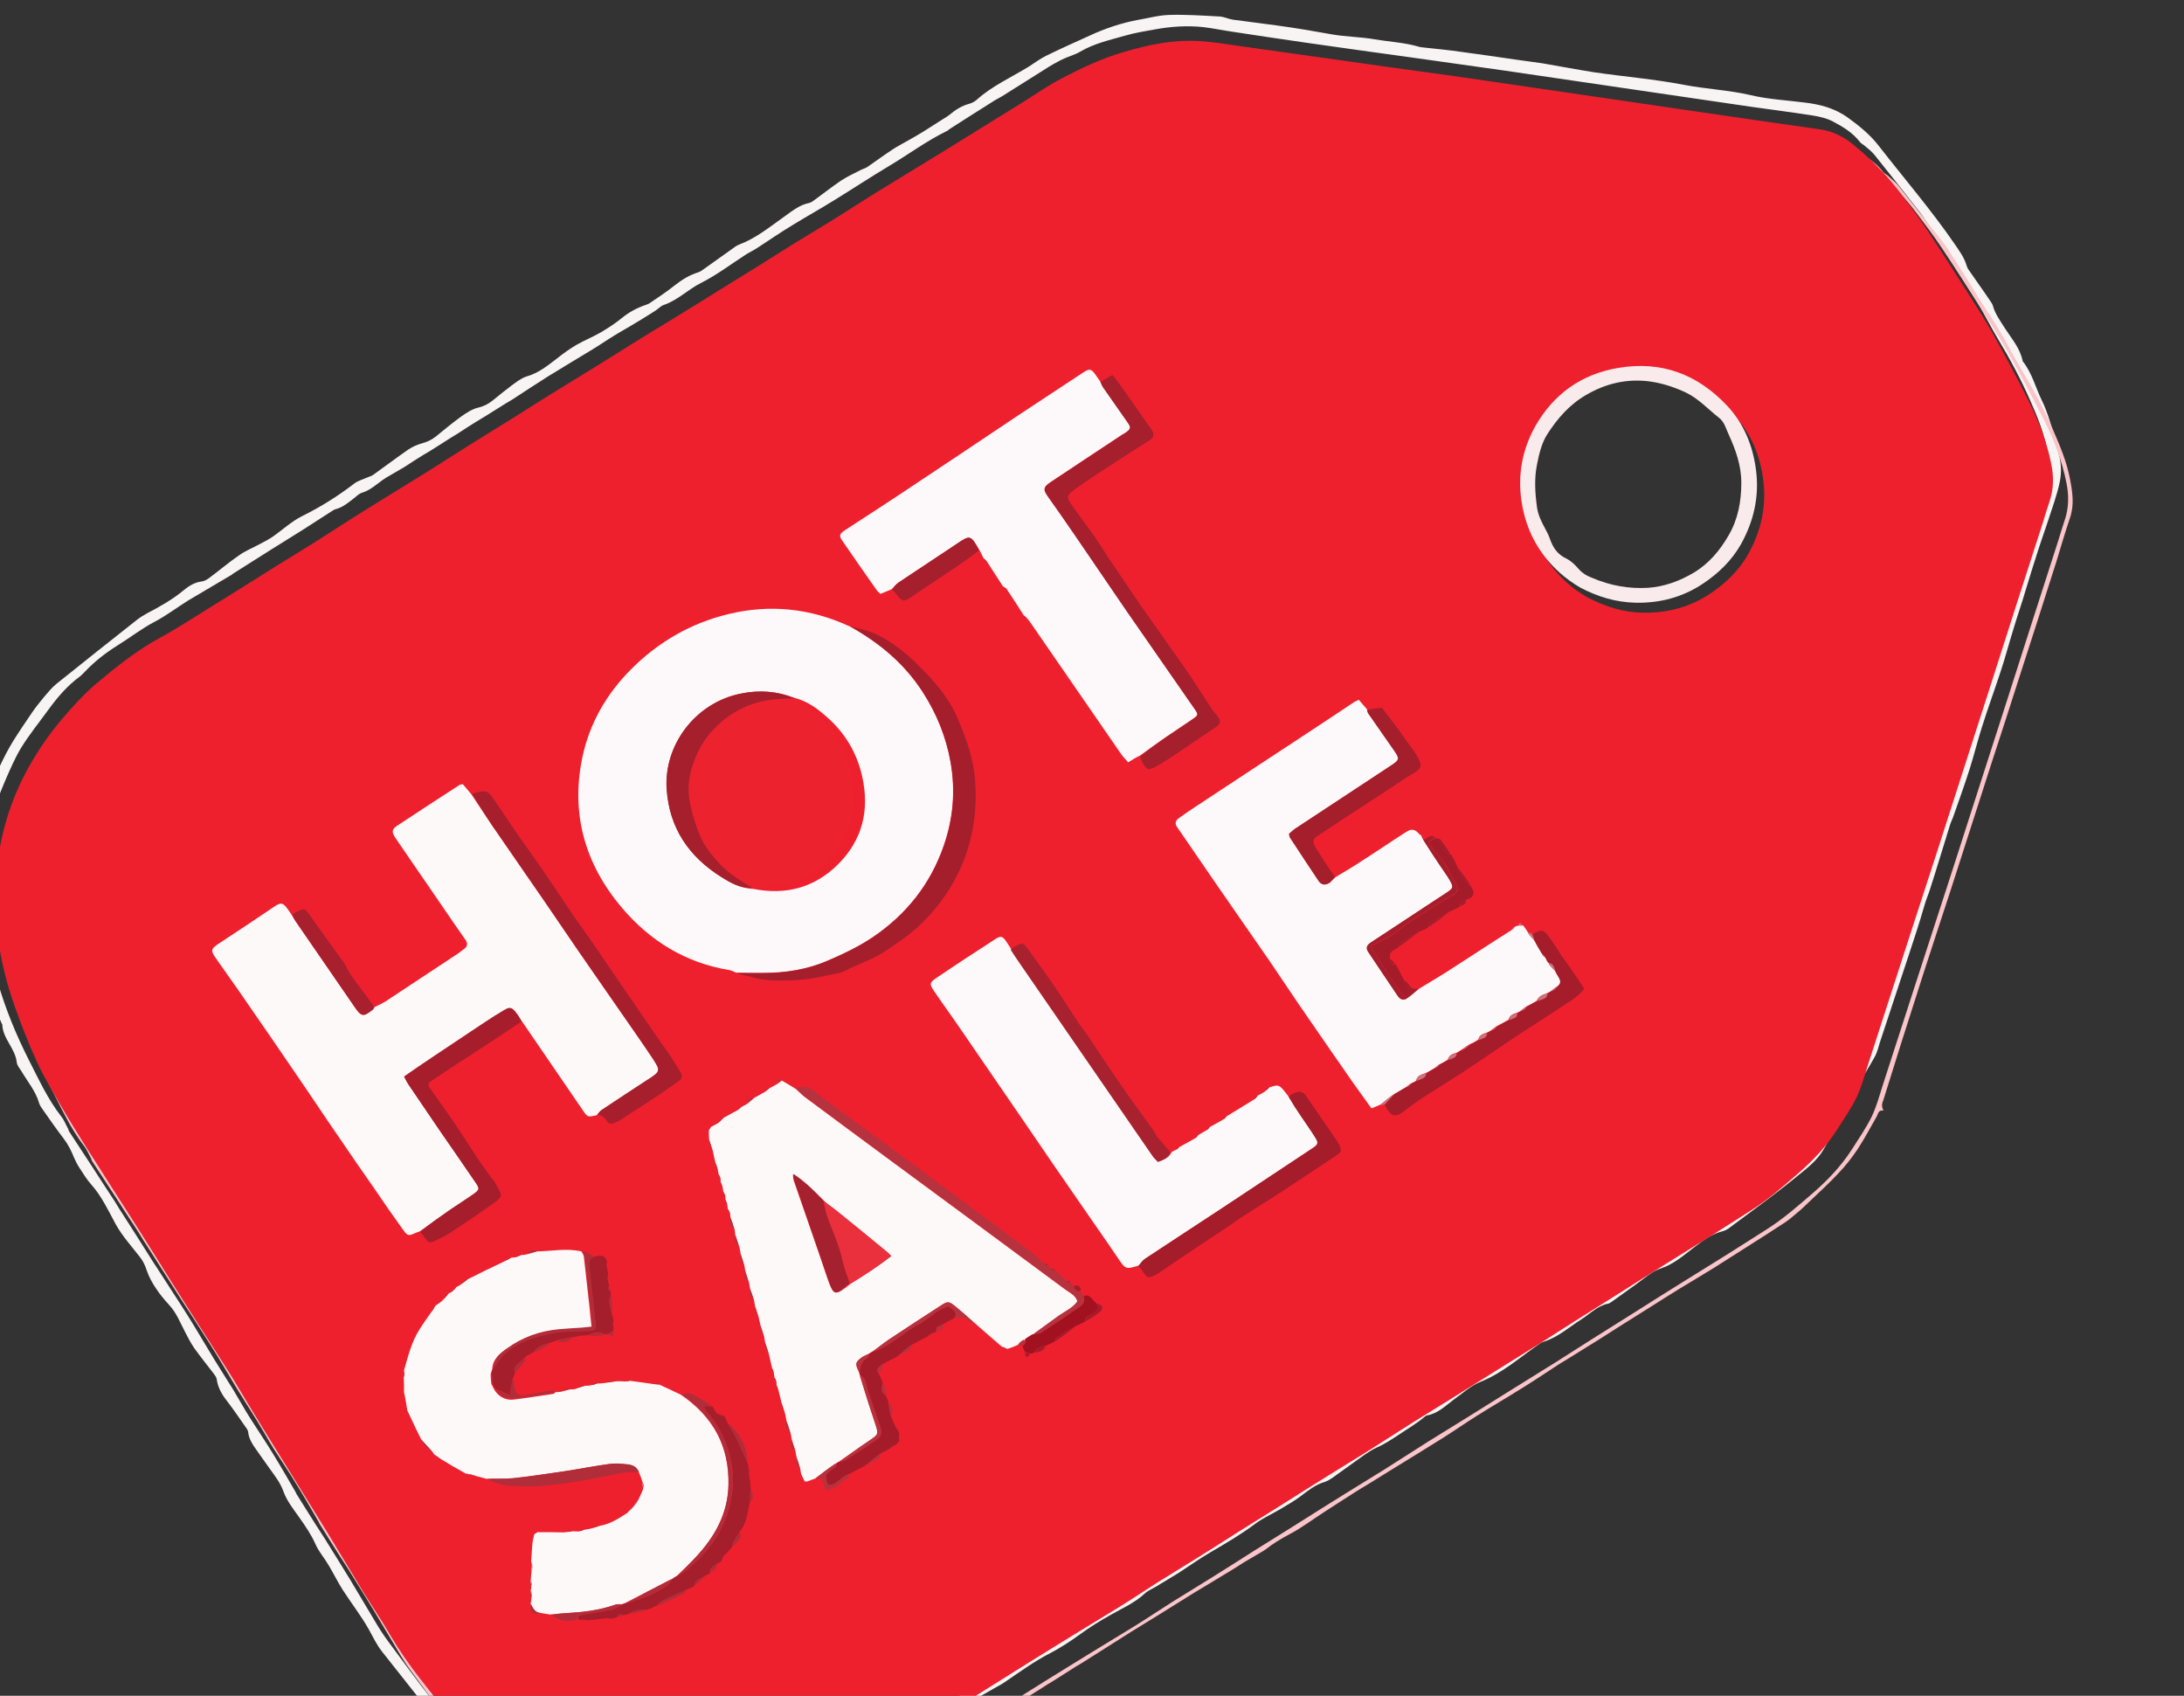 <?xml version="1.0" encoding="utf-8"?>
<!-- Generator: Adobe Illustrator 25.4.1, SVG Export Plug-In . SVG Version: 6.00 Build 0)  -->
<svg version="1.1" id="Layer_1" xmlns="http://www.w3.org/2000/svg" xmlns:xlink="http://www.w3.org/1999/xlink" x="0px" y="0px"
	 viewBox="0 0 965.5 749.5" style="enable-background:new 0 0 965.5 749.5;" xml:space="preserve">
<rect x="0" y="0" width="965.5" height="749.5" fill="#333333" stroke="none"/>
<style type="text/css">
	.st0{fill:#F9F4F4;}
	.st1{fill:#FAC4C8;}
	.st2{fill:#EE202E;}
	.st3{fill:#F9EBEC;}
	.st4{fill:#B12D3A;}
	.st5{fill:#FDF9FA;}
	.st6{fill:#FDF9F9;}
	.st7{fill:#FDF8F9;}
	.st8{fill:#A51E2C;}
	.st9{fill:#A61F2D;}
	.st10{fill:#A71F2D;}
	.st11{fill:#A61E2C;}
	.st12{fill:#A51C2A;}
	.st13{fill:#A8212F;}
	.st14{fill:#B5323E;}
	.st15{fill:#A41C2A;}
	.st16{fill:#A8202D;}
	.st17{fill:#A51F2D;}
	.st18{fill:#A21120;}
	.st19{fill:#C4747D;}
	.st20{fill:#ED222F;}
	.st21{fill:#EA303D;}
	.st22{fill:#A5212F;}
</style>
<path class="st0" d="M822.4,473c2.7-8.5,5.3-17,8-25.5c3.3-10.3,6.5-20.7,9.9-31c3.9-12,7.9-24,11.8-36.1
	c6.2-19.3,12.4-38.6,18.6-57.8c3.7-11.5,7.4-23.1,11.2-34.6c5.6-17.6,11.3-35.2,16.9-52.7c2.1-6.5,3.9-13.1,6.1-19.6
	c2-5.8,1.1-11.5,0-17.2c-1.4-7.5-4.3-14.6-7.4-21.5c-4.1-9.4-9-18.5-14.3-27.3c-3.1-5.2-5.8-10.6-8.9-15.8c-3-5-6.2-9.8-9.3-14.7
	c-0.6-0.9-1-1.8-1.6-2.6c-1.8-2.9-3.7-5.9-5.5-8.8c-1.3-2.1-2.6-4.1-4-6.2c-1.7-2.6-3.2-5.3-5.1-7.7c-6.6-8.5-13.3-16.9-20-25.3
	c-1.3-1.6-2.9-2.9-4.5-4.2c-0.7-0.6-1.6-1-2.1-1.7c-3.2-4.1-7.5-6.7-11.9-9c-2.8-1.5-6.1-2.2-9.2-2.7c-8.9-1.4-17.9-2.5-26.9-3.8
	c-12.3-1.8-24.6-3.6-36.8-5.4c-12-1.8-24-3.5-36.1-5.3c-12-1.8-24-3.5-36.1-5.3c-14.2-2-28.4-4-42.6-6c-15.2-2.1-30.5-4.2-45.7-6.4
	c-10.7-1.5-21.5-3.2-32.2-4.8c-4.2-0.6-8.4-1.5-12.6-2c-7.2-0.8-14.4-0.3-21.6,1c-4.4,0.8-8.9,1.5-13.3,2.8
	c-6.6,1.9-13.5,3.4-19.6,7c-2.5,1.5-5.5,2.2-8.1,3.5c-2.8,1.4-5.4,2.9-8,4.6c-6.2,3.9-12.4,7.8-18.6,11.7c-1.3,0.8-2.7,1.4-4,2.3
	c-6.4,4-12.8,8.1-19.2,12.2c-0.4,0.3-0.8,0.7-1.3,0.9c-8.8,4.3-16.7,10.2-25.1,15.2c-8.2,4.9-16.1,10.1-24.2,15.1
	c-6.1,3.8-12.4,7.3-18.6,11.1c-5.3,3.2-10.4,6.7-15.6,10.1c-1.5,1-3.2,1.8-4.7,2.7c-6.7,4.3-13.1,9.2-20.2,12.8
	c-5.8,2.9-10.4,7.7-16.6,9.8c-1.4,0.5-2.5,1.8-3.8,2.6c-1.8,1.2-3.7,2.3-5.6,3.5c-1.8,1.1-3.5,2.1-5.3,3.2c-2.5,1.5-5.1,2.9-7.6,4.5
	c-3,1.8-5.8,3.8-8.8,5.6c-6.7,4.1-13.5,8.1-20.1,12.2c-5.2,3.3-10.4,6.7-15.6,10.1c-1,0.6-2,1.2-3,1.8c-2.9,1.8-5.9,3.7-8.8,5.5
	c-1.4,0.9-2.9,1.7-4.3,2.6c-2.6,1.6-5.2,3.3-7.8,5c-1.3,0.8-2.6,1.6-3.9,2.4c-2.7,1.7-5.4,3.5-8.2,5.2c-1.3,0.8-2.6,1.6-4,2.4
	c-2.6,1.6-5.2,3.3-7.8,5c-2,1.2-4,2.3-6,3.5c-1.2,0.7-2.5,1.4-3.6,2.2c-2.9,2.1-5.6,4.6-9.2,5.7c-1.3,0.4-2.4,1.5-3.5,2.4
	c-2.6,2-5,4.1-8.3,4.9c-0.2,0.1-0.5,0.2-0.7,0.3c-4.7,3-9.3,6-14,9c-4.6,2.9-9.2,5.7-13.8,8.6c-5.6,3.5-11.1,7-16.6,10.5
	c-0.4,0.3-0.8,0.7-1.3,0.9c-6.2,3.7-12.4,7.3-18.6,11c-5,3.1-9.8,6.8-15,9.5c-5.7,3-10.8,7-16.3,10.4c-5.1,3.2-9.9,6.9-14.1,11.3
	c-0.8,0.8-1.6,1.7-2.5,2.4c-5.6,4.1-10,9.3-14,14.8c-4,5.5-8.3,10.8-11.9,16.6c-2.8,4.6-4.9,9.6-7.1,14.6
	c-5.5,12.5-8.6,25.7-9.5,39.3c-1,17.1,1.6,33.7,6.3,50.1c3.4,11.8,8.1,23.1,13.6,34c4.4,8.6,8.4,17.4,14.4,25.1c1.3,1.6,2,3.6,3,5.4
	c0.2,0.3,0.2,0.8,0.4,1.1c3.5,5.4,7.1,10.8,10.6,16.2c1.5,2.3,2.9,4.5,4.4,6.8c1.7,2.6,3.4,5.2,5.1,7.8c0.8,1.3,1.6,2.6,2.4,3.9
	c1.7,2.7,3.5,5.4,5.2,8.1c1.2,1.8,2.3,3.7,3.5,5.5c2.7,4.2,5.3,8.5,8.1,12.7c4.4,6.9,9,13.8,13.4,20.8c4,6.4,7.8,13,11.8,19.5
	c2.7,4.4,5.5,8.7,8.2,13.1c2.6,4.3,5,8.7,7.7,12.9c3.3,5.2,6.8,10.3,10,15.6c3.4,5.5,6.5,11,9.8,16.6c0.1,0.2,0.2,0.5,0.3,0.7
	c2.9,4.6,5.7,9.2,8.6,13.7c1.3,2.1,2.7,4.1,4,6.2c3.7,6,7.5,12,11.2,18.1c3.7,6.2,7.4,12.4,11.1,18.6c1.7,2.9,3.5,5.7,5.5,8.4
	c6.4,8.6,12.7,17.3,19.3,25.7c4.9,6.1,10.2,12,16.3,17c3.8,3.1,7.1,6.8,11,9.7c5.6,4.1,11.4,7.9,17.4,11.4
	c8.3,4.9,17.1,8.6,26.3,11.3c10.2,3,20.6,4.5,31.3,4.8c14.1,0.4,27.8-1.7,41.2-5.6c6.1-1.8,12-4.6,17.9-7c3.2-1.3,6.4-2.6,9.5-4.1
	c3.4-1.7,6.8-3.7,10.1-5.6c2.4-1.4,4.7-3.1,7.1-4.7c3.2-2.1,6.4-4.3,9.7-6.4c5.7-3.7,11.5-7.3,17.3-11c0.9-0.5,1.8-1,2.7-1.6
	c2.8-1.8,5.7-3.5,8.5-5.3c1.3-0.8,2.6-1.6,4-2.4c2.6-1.6,5.2-3.3,7.8-5c1.3-0.8,2.6-1.6,3.9-2.4c2.7-1.7,5.4-3.4,8.2-5.2
	c1.3-0.8,2.6-1.6,3.9-2.4c2.7-1.7,5.4-3.5,8.2-5.2c1.2-0.8,2.4-1.5,3.6-2.2c2.8-1.8,5.6-3.6,8.5-5.4c1.5-1,3.1-1.9,4.6-2.8
	c6.6-4.2,13.3-8.4,19.9-12.6c4.1-2.6,8.3-5.1,12.5-7.7c5.1-3.2,10.3-6.4,15.4-9.6c6-3.7,12.1-7.3,18.2-11c1.3-0.8,2.6-1.7,3.9-2.5
	c2.3-1.4,4.6-2.7,7-4.1c0.9-0.5,1.8-1,2.6-1.6c3.4-2.6,6.9-4.8,10.7-6.8c5.3-2.8,10.2-6.5,15.3-9.8c2.2-1.4,4.3-2.8,6.5-4.2
	c2.5-1.6,5-3.2,7.5-4.8c1.5-1,3.1-1.9,4.6-2.8c3.9-2.4,7.9-4.9,11.8-7.3c7.3-4.5,14.7-9,22-13.6c5.1-3.2,10.1-6.7,15.2-9.9
	c6.7-4.2,13.4-8.1,20.1-12.3c5.5-3.4,10.8-7,16.2-10.5c1.1-0.7,2.2-1.3,3.3-2c2.7-1.7,5.4-3.4,8.2-5.1c1.3-0.8,2.6-1.6,3.9-2.4
	c2.7-1.7,5.4-3.5,8.2-5.2c1.7-1.1,3.5-2.2,5.2-3.3c4-2.5,8.1-5.1,12.1-7.6c4-2.5,8.1-5.1,12.1-7.6c5-3.1,10.1-6.1,15.2-9.2
	c4.6-2.9,9.1-5.8,13.7-8.7c6-3.8,12-7.6,17.9-11.5c1.8-1.2,3.5-2.6,5.2-4.1c1.9-1.7,3.8-3.5,5.7-5.2c4.3-4.1,8.6-8.1,12.7-12.4
	c3.1-3.3,5.9-6.8,8.4-10.5c3.1-4.7,5.7-9.8,8.6-14.7c0.6-1,0.6-2.7,2.6-2.3c-1.7,4.5-3.6,8.7-5.8,12.7c-3.2,5.8-6.8,11.4-10,17.2
	c-2.9,5.2-7.7,8.7-12.1,12.3c-9.5,7.8-19.5,15-29.3,22.3c-1,0.8-2.2,1.5-3.4,1.8c-4.8,1.2-8.5,4-12.3,6.9c-4.7,3.6-9.2,7.6-14.9,9.5
	c-3,1-5.4,2.8-7.9,4.7c-4.6,3.5-9.4,6.8-14.1,10.2c-0.4,0.3-0.9,0.6-1.4,0.7c-4.8,1-8,4.5-11.9,7c-5.4,3.4-10.2,7.8-16.5,9.8
	c-1,0.3-1.9,0.9-2.7,1.5c-8.2,5.7-15.7,12.4-25.2,16.2c-4.3,1.7-8,5.1-11.9,7.9c-3.7,2.7-7,6.2-11.9,7c-0.4,0.1-0.7,0.3-1,0.6
	c-3.4,2.9-7.4,5.2-11.1,7.7c-3.3,2.2-6.6,4.4-10.3,6c-2,0.9-3.8,2.2-5.6,3.4c-4.6,3.3-9.2,6.6-13.8,9.9c-1,0.7-2.2,1.4-3.4,1.8
	c-4.1,1.2-7.3,3.8-10.6,6.3c-2.8,2.1-5.8,3.8-8.8,5.6c-3.7,2.2-7.8,4-11.3,6.6c-6.3,4.7-13.1,8.7-19.8,12.6c-4.8,2.8-9.3,6-13.9,9
	c-3.4,2.1-6.8,4.1-10.2,6.2c-1.7,1-3.5,1.7-4.9,3c-4.4,4.1-9.9,6.5-15,9.4c-4.8,2.7-9.5,5.6-14,8.9c-4,2.9-8.3,5.7-12.7,8
	c-7.2,3.7-13.8,8.5-20.4,13c-1.6,1.1-3.3,1.9-5,2.9c-3,1.7-6,3.4-8.9,5.2c-3.3,2-6.4,4.3-9.7,6.3c-6.1,3.6-12.5,6.7-17.8,11.5
	c-0.8,0.7-1.8,1-2.6,1.5c-8.1,5-16.7,9.1-24,15.5c-1.8,1.6-4.2,2.8-6.5,3.2c-2.6,0.5-4.5,1.7-6.5,3.2c-1,0.8-2.2,1.4-3.3,2
	c-4.2,2.5-9,3.4-13.2,5.8c-3.4,2-7.3,3.3-11.1,4c-4.6,0.8-9,1.8-13.3,3.5c-1.2,0.4-2.5,0.4-3.8,0.5c-2.7,0.3-5.4,0.4-8.1,0.7
	c-3.1,0.3-6.3,1-9.4,1.1c-3.9,0.1-7.9,0-11.8-0.2c-4.1-0.2-8.4-0.3-12.4-1.1c-6.3-1.3-12.6-2.7-18.6-4.8c-5.5-1.9-11.4-3.1-16.3-6.6
	c-0.6-0.4-1.4-0.6-2.1-1c-3.9-2.1-7.9-4.2-11.8-6.5c-1.3-0.8-2.2-2.1-3.5-3c-4.1-2.8-8.5-5.3-12.3-8.4c-5.4-4.5-10.4-9.5-15.5-14.4
	c-1-1-1.9-2.1-2.8-3.2c-8.3-10.4-16.5-20.8-24.8-31.3c-2.4-3-4-6.5-5.9-9.9c-3.4-6-7.7-11.5-11.5-17.4c-2.3-3.6-4.1-7.4-6.3-11
	c-1.8-3.1-4.3-5.9-5.7-9.1c-1.9-4.3-4.5-8.1-7.2-11.9c-2.6-3.7-5.5-7.3-7-11.5c-1.4-3.9-3.8-6.9-6.1-10.1c-2-2.7-3.8-5.5-5.8-8.2
	c-1.7-2.4-3.4-4.9-3.7-8c-0.1-0.6-0.4-1.2-0.8-1.7c-2.9-4.1-5.7-8.3-8.8-12.3c-2.2-2.8-3.8-5.8-4.3-9.3c-0.1-0.8-0.7-1.6-1.2-2.3
	c-2.9-3.8-5.9-7.5-8.7-11.4c-1.5-2.2-2.8-4.6-4-7c-2.2-4.2-3.9-8.7-7.2-12.2c-2.1-2.3-4.1-4.7-5.8-7.3c-1.6-2.4-3.1-5.1-4-7.8
	c-0.7-2.1-1.5-4-2.9-5.8c-3.7-4.8-7.9-9.4-10.8-14.6c-3.3-6.1-6.2-12.4-10.9-17.7c-2-2.2-3.5-4.8-5.1-7.2c-1-1.5-1.8-3.1-2.5-4.7
	c-1.2-3-2.6-5.8-4.6-8.4c-3.3-4.3-6.4-8.8-9.5-13.2c-0.5-0.7-1-1.5-1.3-2.4c-1.5-5.3-5.1-9.5-7.8-14.1c-0.8-1.3-2-2.6-2.1-4
	c-0.7-6.2-6.2-10.4-6.4-16.7c0-0.1-0.2-0.2-0.2-0.3c-0.9-2.1-1.8-4.2-2.7-6.3c-0.4-1.1-0.6-2.2-1-3.3c-0.8-2.4-1.9-4.7-2.6-7.2
	c-0.9-3.1-1.2-6.4-2.5-9.3c-2.5-5.4-2.4-11.4-3.3-17c-1.3-7.8-2.1-15.8-0.7-23.9c0.9-5.4,0.4-11,1.9-16.4c0.7-2.7,1.5-5.4,1.9-8.2
	c1.1-8,4.9-15,8.1-22.2c1.7-3.7,3.6-7.3,5.7-10.8c2.8-4.5,5.8-8.9,8.8-13.3c1.6-2.3,3.4-4.5,5.2-6.7c1.7-1.9,3.3-4,5.3-5.6
	c11.8-9.5,23.7-18.9,35.6-28.3c1.4-1.1,3-2.1,4.5-2.9c5.7-3,11.3-6.1,16.3-10.3c2.3-1.9,4.8-3.4,7.9-3.8c1.1-0.1,2.2-0.8,3.1-1.4
	c4.6-3.4,8.9-7.1,13.6-10.3c2.7-1.9,5.8-3.1,8.7-4.7c1.9-1,3.9-2,5.7-3.2c4.5-3.1,8.5-6.9,13.3-9.3c8.3-4.1,15.9-8.9,23.2-14.5
	c1.5-1.1,3.4-1.6,5.2-2.4c1-0.5,2.2-0.7,3.1-1.4c5.2-3.7,10.2-7.5,15.4-11.1c1.8-1.2,3.8-2.1,5.9-2.7c2.3-0.6,4.3-1.5,6.2-3
	c3.7-3,7.4-6.1,11.3-8.9c2.4-1.7,5-3.4,7.8-4c2.4-0.6,4.2-1.6,6-3c2.7-2.2,5.4-4.4,8.2-6.5c2.2-1.6,4.4-3.4,6.9-4.2
	c5.3-1.5,9.3-4.8,13.5-8c2.7-2.2,5.6-4.2,8.6-6c3.5-2,7.3-3.5,10.9-5.6c3.2-1.9,6.4-4,9.2-6.3c3.1-2.5,6.4-4.3,10.1-5.6
	c0.6-0.2,1.2-0.4,1.8-0.7c3.8-2.6,7.7-5.1,11.3-8c3.2-2.5,6.5-4.6,10.4-5.8c1.2-0.4,2.2-1.2,3.3-2c4.4-3.1,8.8-6.3,13.2-9.4
	c0.5-0.4,1.1-0.6,1.7-0.9c7.2-2.7,13.1-7.5,19.3-11.9c3.7-2.6,7.1-5.6,11.7-6.5c0.7-0.2,1.4-0.6,2-1.1c4-2.9,7.8-5.9,11.9-8.7
	c2.9-1.9,6-3.3,9.1-4.9c0.8-0.4,1.7-0.6,2.5-1.1c3.8-2.6,7.6-5.4,11.4-7.9c2.3-1.5,4.9-2.8,7.3-4.2c2-1.1,4-2.3,6-3.5
	c2.9-1.8,5.8-3.7,8.8-5.6c1-0.6,2-1.2,2.9-1.9c2.6-2.2,5.4-4,8.7-4.9c1.2-0.3,2.5-1,3.4-1.8c6.9-6.2,15.3-9.9,23.1-14.7
	c2.5-1.6,4.9-3.4,7.5-4.7c6.3-3.1,12.8-6,19.2-8.9c6.9-3.2,14-5.6,21.5-7c4.7-0.8,9.3-2.1,14-2.2c7.3-0.2,14.7,0.3,22,0.7
	c2,0.1,3.9,1.1,5.9,1.4c8.7,1.2,17.4,2.2,26,3.5c6,0.9,11.9,2,17.8,3c6.3,1.1,12.7,1.1,19,2.2c6.5,1.1,13.2,1.4,19.6,3.3
	c0.6,0.2,1.3,0.2,1.9,0.3c5.5,0.6,11,1.1,16.4,1.9c8,1.1,16,2.2,24,3.4c4.1,0.6,8.2,1.1,12.2,1.7c7.7,1.3,15.4,2.8,23.1,4
	c13.1,1.9,26.4,3,39.4,5.5c9.9,1.9,19.9,2.3,29.7,4.6c7.6,1.8,15.6,2.2,23.4,3.2c6.9,0.8,13.4,2.4,19.4,6.7
	c5.1,3.7,9.8,7.5,13.6,12.4c11.2,14.4,23.1,28.2,33.5,43.3c2.1,3.1,4.3,6,5.4,9.7c0.3,1.2,1.2,2.3,1.9,3.3c2.8,4.1,5.8,8.2,8.6,12.4
	c0.4,0.6,0.9,1.3,1.1,2c1,3.7,3.2,6.6,5.2,9.8c3,4.7,6.9,9,8,14.8c4.2,5.2,5.7,11.8,8.6,17.6c2.1,4.3,3.5,9.1,4.9,13.8
	c0.8,2.7,1.1,5.5,2,8.1c1.5,4.5,1.8,9.2,0.9,13.7c-1.2,5.9-3.4,11.6-5.2,17.3c-1.8,5.5-3.8,10.9-5.5,16.5c-2,6.1-3.8,12.3-5.7,18.4
	c-1.4,4.5-3,9.1-4.3,13.6c-1.8,5.7-3.3,11.6-5.2,17.3c-2.8,8.6-5.9,17-8.6,25.6c-1.9,6-3.4,12.1-5.3,18.1c-2.2,6.9-4.6,13.6-7,20.4
	c-0.5,1.6-1.3,3.1-1.8,4.7c-2.9,9.3-5.7,18.7-8.7,28c-0.8,2.6-2,5.2-2.7,7.9c-2.1,7.4-4.6,14.8-7,22.1c-4.2,12.7-8.4,25.4-12.6,38.1
	c-0.6,2-1.1,4-2,5.8c-2,3.7-4.3,7.3-6.4,10.9C821.6,476.2,821.9,474.6,822.4,473z"/>
<path class="st1" d="M832.7,490.8c0,0,0,0-0.3,0c-2.1-0.1-2.1,1.5-2.7,2.6c-2.8,4.9-5.5,10-8.6,14.7c-2.5,3.7-5.3,7.3-8.4,10.5
	c-4,4.3-8.4,8.3-12.7,12.4c-1.9,1.8-3.7,3.6-5.7,5.2c-1.7,1.4-3.3,2.9-5.2,4.1c-5.9,3.9-11.9,7.7-17.9,11.5
	c-4.6,2.9-9.1,5.8-13.7,8.7c-5,3.1-10.1,6.1-15.2,9.2c-4.1,2.5-8.1,5.1-12.1,7.6c-4,2.5-8.1,5.1-12.1,7.6c-1.7,1.1-3.5,2.2-5.2,3.3
	c-2.7,1.7-5.4,3.5-8.2,5.2c-1.3,0.8-2.6,1.6-3.9,2.4c-2.7,1.7-5.4,3.4-8.2,5.1c-1.1,0.7-2.2,1.3-3.3,2c-5.4,3.5-10.7,7.1-16.2,10.5
	c-6.7,4.2-13.4,8.1-20.1,12.3c-5.1,3.2-10.1,6.7-15.2,9.9c-7.3,4.6-14.7,9.1-22,13.6c-3.9,2.4-7.9,4.9-11.8,7.3
	c-1.5,0.9-3.1,1.8-4.6,2.8c-2.5,1.6-5,3.2-7.5,4.8c-2.2,1.4-4.3,2.8-6.5,4.2c-5.1,3.3-10,7-15.3,9.8c-3.8,2-7.4,4.2-10.7,6.8
	c-0.8,0.6-1.8,1.1-2.6,1.6c-2.3,1.4-4.7,2.7-7,4.1c-1.3,0.8-2.6,1.7-3.9,2.5c-6,3.7-12.1,7.3-18.2,11c-5.2,3.2-10.3,6.4-15.4,9.6
	c-4.2,2.6-8.3,5.1-12.5,7.7c-6.6,4.2-13.3,8.4-19.9,12.6c-1.5,1-3.1,1.9-4.6,2.8c-2.8,1.8-5.6,3.6-8.5,5.4c-1.2,0.8-2.4,1.5-3.6,2.2
	c-2.7,1.7-5.4,3.5-8.2,5.2c-1.3,0.8-2.6,1.6-3.9,2.4c-2.7,1.7-5.4,3.4-8.2,5.2c-1.3,0.8-2.6,1.6-3.9,2.4c-2.6,1.6-5.2,3.3-7.8,5
	c-1.3,0.8-2.6,1.6-4,2.4c-2.8,1.8-5.7,3.5-8.5,5.3c-0.9,0.5-1.8,1-2.7,1.6c-5.8,3.6-11.5,7.3-17.3,11c-3.3,2.1-6.5,4.3-9.7,6.4
	c-2.4,1.6-4.7,3.2-7.1,4.7c-3.3,2-6.7,3.9-10.1,5.6c-3.1,1.5-6.3,2.8-9.5,4.1c-5.9,2.4-11.8,5.2-17.9,7c-13.4,3.9-27.1,6-41.2,5.6
	c-10.7-0.3-21.1-1.9-31.3-4.8c-9.2-2.7-18-6.4-26.3-11.3c-6-3.5-11.8-7.3-17.4-11.4c-3.9-2.9-7.3-6.5-11-9.7
	c-6.1-5.1-11.4-10.9-16.3-17c-6.7-8.4-13-17.1-19.3-25.7c-2-2.7-3.8-5.5-5.5-8.4c-3.7-6.2-7.4-12.4-11.1-18.6
	c-3.7-6.1-7.4-12-11.2-18.1c-1.3-2.1-2.7-4.1-4-6.2c-2.9-4.6-5.8-9.1-8.6-13.7c-0.1-0.2-0.2-0.5-0.3-0.7c-3.2-5.5-6.4-11.1-9.8-16.6
	c-3.2-5.3-6.7-10.4-10-15.6c-2.7-4.3-5.1-8.7-7.7-12.9c-2.7-4.4-5.5-8.7-8.2-13.1c-4-6.5-7.7-13.1-11.8-19.5
	c-4.4-7-8.9-13.9-13.4-20.8c-2.7-4.2-5.4-8.5-8.1-12.7c-1.2-1.8-2.3-3.7-3.5-5.5c-1.7-2.7-3.5-5.4-5.2-8.1c-0.8-1.3-1.6-2.7-2.4-3.9
	c-1.7-2.6-3.4-5.2-5.1-7.8c-1.5-2.3-2.9-4.5-4.4-6.8c-3.5-5.4-7.1-10.8-10.6-16.2c-0.2-0.3-0.2-0.7-0.4-1.1c-1-1.8-1.8-3.8-3-5.4
	c-6-7.7-10-16.6-14.4-25.1c-5.5-10.9-10.3-22.2-13.6-34c-4.7-16.4-7.4-33-6.3-50.1c0.8-13.6,3.9-26.8,9.5-39.3
	c2.2-4.9,4.2-10,7.1-14.6c3.6-5.8,7.8-11.1,11.9-16.6c4.1-5.5,8.5-10.7,14-14.8c0.9-0.7,1.7-1.6,2.5-2.4c4.1-4.4,8.9-8.1,14.1-11.3
	c5.5-3.4,10.5-7.3,16.3-10.4c5.2-2.8,9.9-6.4,15-9.5c6.1-3.8,12.4-7.4,18.6-11c0.4-0.3,0.8-0.6,1.3-0.9c5.5-3.5,11.1-7,16.6-10.5
	c4.6-2.9,9.2-5.7,13.8-8.6c4.7-3,9.3-6,14-9c0.2-0.1,0.5-0.3,0.7-0.3c3.3-0.8,5.7-3,8.3-4.9c1.1-0.9,2.2-2,3.5-2.4
	c3.6-1.1,6.3-3.5,9.2-5.7c1.1-0.8,2.4-1.5,3.6-2.2c2-1.2,4-2.3,6-3.5c2.6-1.6,5.2-3.3,7.8-5c1.3-0.8,2.6-1.6,4-2.4
	c2.7-1.7,5.4-3.4,8.2-5.2c1.3-0.8,2.6-1.6,3.9-2.4c2.6-1.7,5.2-3.3,7.8-5c1.4-0.9,2.8-1.7,4.3-2.6c2.9-1.8,5.9-3.7,8.8-5.5
	c1-0.6,2-1.2,3-1.8c5.2-3.4,10.3-6.8,15.6-10.1c6.7-4.2,13.4-8.1,20.1-12.2c3-1.8,5.8-3.8,8.8-5.6c2.5-1.6,5.1-3,7.6-4.5
	c1.8-1,3.5-2.1,5.3-3.2c1.9-1.1,3.7-2.3,5.6-3.5c1.3-0.8,2.4-2.2,3.8-2.6c6.2-2.1,10.8-6.9,16.6-9.8c7.1-3.6,13.5-8.5,20.2-12.8
	c1.5-1,3.2-1.7,4.7-2.7c5.2-3.3,10.3-6.8,15.6-10.1c6.1-3.8,12.4-7.3,18.6-11.1c8.1-5,16.1-10.2,24.2-15.1
	c8.4-5,16.3-10.9,25.1-15.2c0.5-0.2,0.8-0.6,1.3-0.9c6.4-4.1,12.8-8.2,19.2-12.2c1.3-0.8,2.7-1.4,4-2.3c6.2-3.9,12.4-7.9,18.6-11.7
	c2.6-1.6,5.3-3.2,8-4.6c2.6-1.3,5.6-2,8.1-3.5c6.1-3.6,12.9-5.1,19.6-7c4.3-1.3,8.8-2,13.3-2.8c7.1-1.3,14.4-1.8,21.6-1
	c4.2,0.5,8.4,1.4,12.6,2c10.7,1.6,21.5,3.2,32.2,4.8c15.2,2.2,30.5,4.3,45.7,6.4c14.2,2,28.4,4,42.6,6c12,1.7,24,3.5,36.1,5.3
	c12,1.8,24,3.5,36.1,5.3c12.3,1.8,24.5,3.6,36.8,5.4c9,1.3,18,2.4,26.9,3.8c3.1,0.5,6.4,1.3,9.2,2.7c4.4,2.3,8.8,4.9,11.9,9
	c0.5,0.7,1.4,1.1,2.1,1.7c1.5,1.4,3.2,2.7,4.5,4.2c6.7,8.4,13.4,16.8,20,25.3c1.9,2.4,3.4,5.1,5.1,7.7c1.3,2,2.7,4.1,4,6.2
	c1.9,2.9,3.7,5.9,5.5,8.8c0.5,0.9,1,1.8,1.6,2.6c3.1,4.9,6.4,9.7,9.3,14.7c3.1,5.2,5.8,10.6,8.9,15.8c5.3,8.8,10.2,17.9,14.3,27.3
	c3,6.9,6,14,7.4,21.5c1.1,5.7,2,11.4,0,17.2c-2.2,6.5-4.1,13.1-6.1,19.6c-5.6,17.6-11.2,35.2-16.9,52.7
	c-3.7,11.6-7.4,23.1-11.2,34.6c-6.2,19.3-12.4,38.6-18.6,57.8c-3.9,12-7.9,24-11.8,36.1c-3.3,10.3-6.6,20.6-9.9,31
	c-2.7,8.5-5.3,17-8,25.5C831.9,487.7,831.7,489.3,832.7,490.8 M13.3,453c3,8.5,6.3,17,10.1,25.2c3.1,6.8,7.1,13.2,10.8,19.7
	c3.4,5.9,7.1,11.7,10.7,17.5c4,6.3,8.1,12.6,12.1,19c4.2,6.5,8.4,13.1,12.5,19.6c4.5,7.1,8.9,14.2,13.4,21.3
	c4.5,7.2,9.1,14.4,13.7,21.6c3.8,6,7.7,11.9,11.5,18c3.1,4.9,6,10,9,14.9c4.4,7.3,8.9,14.5,13.4,21.8c7.1,11.5,14.3,23.1,21.4,34.6
	c5.3,8.7,10.5,17.5,15.8,26.2c3.8,6.3,8.1,12.3,11.7,18.7c7.8,13.7,17.9,25.7,28.1,37.5c9.8,11.4,21.4,20.9,34.2,29
	c12.3,7.7,25.4,13.3,39.6,16.3c8.5,1.8,17.1,2.6,25.8,2.5c15.6,0,30.6-3.1,45.1-8.5c6.9-2.6,13.4-5.9,20.1-9
	c8.2-3.7,15.3-9.1,22.7-14c5.6-3.7,11.4-7.1,17.1-10.6c7.8-4.9,15.5-9.7,23.3-14.6c12.2-7.6,24.3-15.3,36.5-22.8
	c9.8-6.1,19.6-12,29.4-18c5.7-3.5,11.3-7.3,17-10.9c5.9-3.7,11.9-7.3,17.8-11c5.9-3.7,11.8-7.4,17.7-11.2c6-3.8,12.1-7.5,18.1-11.3
	c7.4-4.7,14.9-9.4,22.3-14c5.9-3.7,11.9-7.3,17.8-11c6.5-4.1,12.8-8.2,19.3-12.3c5.5-3.4,11-6.8,16.5-10.2
	c6.1-3.8,12.3-7.7,18.4-11.5c7.2-4.5,14.5-9,21.7-13.5c5.3-3.3,10.4-6.7,15.7-10c7-4.4,14-8.8,21-13.2c6.5-4.1,12.9-8.2,19.4-12.2
	c6.7-4.2,13.4-8.3,20.1-12.5c5.6-3.5,11.1-7.1,16.7-10.6c7.6-4.8,14.3-10.7,21-16.5c6.3-5.5,12.1-11.6,16.7-18.7
	c3.1-4.9,6.5-9.7,9-14.9c2.2-4.6,3.5-9.7,5.1-14.6c4.1-12.7,8.2-25.4,12.3-38c6-18.6,12.1-37.2,18.1-55.8
	c8.2-25.5,16.4-51,24.6-76.5c7.4-23.1,14.8-46.3,22.3-69.5c0.9-3,1.8-5.9,2.8-8.9c1.9-5.5,2-11.1,0.8-16.8
	c-1.9-9.6-5.4-18.6-9.7-27.3c-5.2-10.4-10.7-20.6-16.4-30.8c-3.7-6.5-7.8-12.8-11.8-19.1c-5.7-8.9-11.4-17.9-17.3-26.7
	c-3.6-5.4-7.5-10.5-11.4-15.7c-6.2-8.2-13.4-15.4-21.4-21.9c-4-3.2-8.7-5.5-14-6.3c-19.9-2.8-39.7-5.7-59.6-8.6
	c-11.1-1.6-22.3-3.3-33.4-4.9c-22.8-3.3-45.6-6.7-68.4-10c-10.4-1.5-20.8-2.8-31.2-4.3c-21.5-3-43-6.1-64.6-9.1
	c-6.1-0.9-12.3-1.9-18.4-2.2c-11-0.5-21.6,1.7-32.1,4.8c-9.5,2.7-18.4,6.9-27.1,11.4c-6.4,3.3-12.4,7.5-18.5,11.3
	c-12.1,7.5-24.1,15.1-36.2,22.5c-9.6,5.9-19.2,11.7-28.8,17.6c-5.6,3.5-11.1,7.1-16.7,10.6c-5.9,3.7-11.9,7.2-17.9,10.9
	c-5.6,3.5-11.2,7-16.7,10.5c-5.4,3.3-10.8,6.6-16.2,10c-7.4,4.6-14.7,9.2-22.1,13.7c-5.4,3.3-10.8,6.5-16.2,9.9
	c-5.6,3.5-11.2,7-16.8,10.5c-6.8,4.2-13.7,8.4-20.5,12.6c-5.2,3.2-10.3,6.5-15.4,9.7c-7,4.4-14.1,8.7-21.1,13
	c-6.6,4.1-13.1,8.4-19.6,12.5c-10.3,6.4-20.7,12.7-31,19.2c-6,3.8-11.9,7.7-18,11.5c-5.5,3.4-11,6.7-16.5,10.2
	c-5.9,3.7-11.8,7.4-17.7,11.1c-6.4,4-12.7,7.9-19.1,11.9c-4.7,2.9-9.4,5.9-14.3,8.5c-10.3,5.6-19.4,12.9-28.3,20.4
	c-5.4,4.6-10.2,9.9-14.8,15.3c-4.9,5.7-9.3,11.8-13.1,18.3c-8.8,14.8-14.1,30.7-15.9,47.9C3.5,413.5,6.4,433.5,13.3,453z"/>
<path class="st2" d="M200.8,760.1c9.8,11.4,21.4,20.9,34.2,29c12.3,7.7,25.4,13.3,39.6,16.3c8.5,1.8,17.1,2.6,25.8,2.5
	c15.6,0,30.6-3.1,45.1-8.5c6.9-2.6,13.4-5.9,20.1-9c8.2-3.7,15.3-9.1,22.7-14c5.6-3.7,11.4-7.1,17.1-10.6
	c7.8-4.9,15.5-9.7,23.3-14.6c12.2-7.6,24.3-15.3,36.5-22.8c9.8-6.1,19.6-12,29.4-18c5.7-3.5,11.3-7.3,17-10.9
	c5.9-3.7,11.9-7.3,17.8-11c5.9-3.7,11.8-7.4,17.7-11.2c6-3.8,12.1-7.5,18.1-11.3c7.4-4.7,14.9-9.4,22.3-14c5.9-3.7,11.9-7.3,17.8-11
	c6.5-4.1,12.9-8.2,19.3-12.3c5.5-3.4,11-6.8,16.5-10.2c6.1-3.8,12.3-7.7,18.4-11.5c7.2-4.5,14.5-9,21.7-13.5
	c5.2-3.3,10.4-6.7,15.7-10c7-4.4,14-8.8,21-13.2c6.5-4.1,12.9-8.2,19.4-12.2c6.7-4.2,13.4-8.3,20.1-12.5c5.6-3.5,11.1-7.1,16.7-10.6
	c7.6-4.8,14.3-10.7,21-16.5c6.3-5.5,12.1-11.6,16.7-18.7c3.1-4.9,6.5-9.7,9-14.9c2.2-4.6,3.5-9.7,5.1-14.6
	c4.1-12.7,8.2-25.4,12.3-38c6-18.6,12.1-37.2,18.1-55.7c8.2-25.5,16.4-51,24.6-76.5c7.4-23.1,14.8-46.3,22.3-69.4
	c0.9-3,1.8-6,2.8-8.9c1.9-5.5,2-11.1,0.8-16.8c-1.9-9.6-5.4-18.6-9.7-27.3c-5.2-10.4-10.7-20.6-16.4-30.8
	c-3.7-6.5-7.8-12.8-11.8-19.1c-5.7-8.9-11.4-17.9-17.3-26.7c-3.6-5.4-7.5-10.5-11.4-15.7c-6.2-8.2-13.4-15.4-21.4-21.9
	c-4-3.2-8.7-5.5-14-6.3c-19.9-2.8-39.7-5.7-59.6-8.6c-11.1-1.6-22.3-3.3-33.4-4.9c-22.8-3.3-45.6-6.7-68.4-10
	c-10.4-1.5-20.8-2.8-31.2-4.3c-21.5-3-43-6.1-64.6-9.1c-6.1-0.9-12.3-1.9-18.4-2.2c-11-0.5-21.6,1.7-32.1,4.8
	c-9.5,2.7-18.4,6.9-27.1,11.4c-6.4,3.3-12.4,7.5-18.5,11.3C439.4,53,427.4,60.6,415.3,68c-9.6,5.9-19.2,11.7-28.8,17.6
	c-5.6,3.5-11.1,7.1-16.7,10.6c-5.9,3.7-11.9,7.2-17.9,10.9c-5.6,3.5-11.1,7-16.7,10.5c-5.4,3.4-10.8,6.6-16.2,10
	c-7.4,4.6-14.7,9.2-22.1,13.7c-5.4,3.3-10.8,6.5-16.2,9.9c-5.6,3.5-11.2,7-16.8,10.5c-6.8,4.2-13.7,8.4-20.5,12.6
	c-5.2,3.2-10.3,6.5-15.4,9.7c-7,4.4-14.1,8.7-21.1,13.1c-6.6,4.1-13.1,8.4-19.6,12.4c-10.3,6.4-20.7,12.7-31,19.2
	c-6,3.8-12,7.7-18,11.5c-5.5,3.4-11,6.8-16.5,10.2c-5.9,3.7-11.8,7.4-17.7,11.1c-6.4,4-12.7,7.9-19.1,11.9
	c-4.7,2.9-9.4,5.9-14.3,8.5c-10.3,5.6-19.4,12.9-28.3,20.4c-5.4,4.6-10.2,9.9-14.8,15.3c-4.9,5.7-9.2,11.8-13.1,18.3
	c-8.8,14.8-14.1,30.7-15.9,48.1c-2,21,0.9,41,7.8,60.5c3,8.5,6.3,17,10.1,25.2c3.1,6.8,7.1,13.2,10.8,19.7
	c3.4,5.9,7.1,11.7,10.7,17.5c4,6.3,8.1,12.6,12.1,19c4.2,6.5,8.4,13.1,12.5,19.6c4.5,7.1,8.9,14.2,13.4,21.4
	c4.5,7.2,9.1,14.4,13.7,21.6c3.8,6,7.7,11.9,11.5,18c3.1,4.9,6,10,9,14.9c4.4,7.3,8.9,14.5,13.4,21.8c7.1,11.5,14.3,23.1,21.4,34.6
	c5.3,8.7,10.5,17.5,15.8,26.2c3.9,6.3,8.1,12.4,11.7,18.7C180.5,736.3,190.5,748.3,200.8,760.1z M685.7,249.9
	c-5.4-7.1-8.6-15.2-9.9-24.1c-1.7-11.7,0.4-22.8,6.1-33c8.1-14.2,20.4-23.1,36.8-25.8c19-3.2,34.9,2.8,48,16.7
	c7.5,8,11.4,17.7,12.8,28.5c1.5,11.7-1,22.6-6.7,32.8c-4.1,7.2-9.9,12.8-16.8,17.4c-9,6-19,8.6-29.7,8.4c-8.6-0.1-16.5-2.6-24.6-6.8
	C695.3,260.3,690,255.6,685.7,249.9z"/>
<path class="st3" d="M698.6,259.7c-6.5-3.8-11.8-8.5-16.1-14.2c-5.4-7.1-8.6-15.2-9.9-24.1c-1.7-11.7,0.4-22.8,6.1-33
	c8.1-14.2,20.4-23.1,36.8-25.8c19-3.2,34.9,2.8,48,16.7c7.5,8,11.4,17.7,12.8,28.5c1.5,11.7-1,22.6-6.7,32.8
	c-4.1,7.2-9.9,12.8-16.8,17.4c-9,6-19,8.6-29.7,8.4C714.4,266.2,706.4,263.8,698.6,259.7 M728.6,259.8c7.2-0.5,14-3,20.2-6.7
	c6.7-4,11.6-9.9,15.4-16.5c4.1-7,5.6-14.9,5.6-23.2c0-7.7-2.5-14.6-5.6-21.4c-1.2-2.6-1.9-5.5-4.2-7.3c-4.9-3.8-9-8.5-14.9-11.3
	c-5.4-2.5-10.8-4.2-16.5-4.9c-9.7-1.1-18.7,1-27.3,6c-7.5,4.3-12.8,10.5-17.2,17.3c-2.5,3.8-3.7,8.8-4.6,13.4
	c-1.3,6.3-0.9,12.7,0,19.2c0.5,3.3,1.9,6.1,3.4,8.9c0.9,1.6,1.7,3.2,2.3,4.9c1.3,3.8,3.3,6.8,7.1,8.6c2.1,1,4,2.8,5.6,4.7
	c1.6,1.8,3.5,3,5.7,3.8C711.9,258.9,720.2,260.3,728.6,259.8z"/>
<path class="st4" d="M290.8,709.6c0.3-0.8,0.9-1.6,1.8-2.1c3.5-1.8,7-3.4,10.9-5c-0.3,0.8-0.9,1.7-1.8,2.1
	C298.2,706.4,294.6,708,290.8,709.6z"/>
<path class="st4" d="M278.3,713.3c1.9-1.6,4.2-2.3,7-1.7C283.2,712.4,280.9,712.9,278.3,713.3z"/>
<path class="st4" d="M186.4,636.3c1.4,1.2,2.8,2.7,4.3,4.6C188.6,640.2,187.1,638.7,186.4,636.3z"/>
<path class="st4" d="M307.3,700.8c0.3-2.2,0.6-2.5,4.8-4.6C310.8,697.7,309.2,699.2,307.3,700.8z"/>
<path class="st4" d="M180.2,623.5c0.7,0.9,1.3,1.9,1.7,3.3C181.1,625.9,180.6,624.8,180.2,623.5z"/>
<path class="st4" d="M314.3,695.2c-0.8-1.9,0.6-2.8,2.3-3.8C317.4,693.2,315.5,693.8,314.3,695.2z"/>
<path class="st4" d="M178.6,608.6c0.3,1,0.3,2.2,0.1,3.6C178.5,611.1,178.4,610,178.6,608.6z"/>
<path class="st4" d="M192.1,642.9c0.9,0.4,1.8,0.9,2.6,1.7C193.9,644.3,193,643.7,192.1,642.9z"/>
<path class="st4" d="M178.7,615.4c0.4,0.9,0.6,2.1,0.7,3.5C179.1,618,178.8,616.8,178.7,615.4z"/>
<path class="st4" d="M273.2,714.6c0-1.7,1-1.2,2.2-0.7C274.9,714.3,274.2,714.5,273.2,714.6z"/>
<path class="st4" d="M268.4,715.3c0.5-0.2,1.1-0.1,2,0.1C269.8,715.6,269.2,715.6,268.4,715.3z"/>
<path class="st4" d="M178.8,605.6c0.2,0.4,0.3,0.9,0.2,1.6C178.8,606.8,178.7,606.2,178.8,605.6z"/>
<g>
	<path class="st5" d="M325.4,429.9c-0.9-0.4-1.8-0.9-2.8-1.1c-19.6-3.2-35.3-13-47.7-27.6c-16.4-19.4-22.7-41.7-17.4-66.7
		c3.2-14.9,10.6-27.8,21.6-38.8c12-12,26.3-20.3,43-24.3c18.3-4.4,36.1-2.6,53.6,5.5c13.3,7.4,24.1,16.5,32.1,28.8
		c6.2,9.6,10.4,20,12.4,31.2c2.2,12.4,1.2,24.7-3,36.8c-5.8,16.9-16.4,30.4-31.4,40.5c-6.2,4.2-13.1,7.5-20,10.4
		c-9,3.9-18.7,5.4-28.5,5.4C333.4,430.1,329.4,430,325.4,429.9 M333.1,392.9c14.3,2.8,26.9-0.5,37.3-10.8c11-10.9,14-24.1,10.8-38.7
		c-2.3-10.6-7.7-19.6-15.9-26.7c-4-3.5-8.3-6.8-14.2-8.3c-7.7-3-15.6-3.5-23.7-1.8c-20.1,4.1-34,22.9-32.6,42.4
		c1.2,16.9,9.8,29.6,24.1,38.6C323,390.1,327.4,392.7,333.1,392.9z"/>
	<path class="st6" d="M185.5,544.3c-0.6,0.2-1.1,0.3-1.7,0.6c-3.2,1.4-3.5,1.5-5.5-1.2c-4.4-6.1-8.7-12.3-12.9-18.5
		c-5.3-7.6-10.6-15.2-15.8-22.9c-5.2-7.5-10.2-15.1-15.4-22.7c-9.4-13.8-18.8-27.5-28.3-41.2c-3.5-5-7-10-10.5-14.9
		c-2.4-3.5-2.2-4.1,1.4-6.5c7.5-4.9,15-9.9,22.4-14.9c5.6-3.9,5.6-3.9,9.7,2.2c0.8,1.3,1.2,2.1,1.7,2.8
		c8.7,12.6,17.4,25.3,26.1,37.9c3.1,4.5,3.9,4.6,8.2,1.2c0.3-0.3,0.5-0.7,0.7-1.1c1.6-0.8,3.2-1.5,4.7-2.4
		c10.8-7.1,21.6-14.3,32.4-21.4c0.9-0.6,1.6-1.3,2.5-1.9c1.5-1.1,1.6-2.3,0.7-3.8c-1.7-2.5-3.5-5-5.2-7.5
		c-8.6-12.5-17.2-25.1-25.8-37.6c-1.8-2.6-1.8-3.9,0.6-5.5c9.2-6.1,18.5-12.1,27.7-18.1c0.2-0.1,0.6-0.1,1.4-0.3
		c1,1.2,2.2,2.5,3.8,4.5c3.4,5.1,6.4,9.7,9.5,14.3c7.7,11.2,15.5,22.4,23.2,33.6c4.8,6.9,9.4,13.9,14.2,20.8
		c7.7,11.2,15.6,22.4,23.3,33.6c3.2,4.6,6.5,9.3,9.6,14c4.1,6.2,4,6.2-2.4,10.3c-6.7,4.3-13.3,8.7-19.9,13.1
		c-0.8,0.5-1.4,1.4-2.1,2.1c-3.9,0.9-4,1-6.1-2.1c-8.8-12.8-17.6-25.7-26.7-39c-1.2-1.8-2-3.2-3-4.4c-1.7-2.1-2.4-2.2-4.9-0.8
		c-2.9,1.7-5.8,3.5-8.6,5.4c-7.6,5-15.2,10.1-22.8,15.2c-4.2,2.8-8.4,5.8-12.9,8.8c0.7,1.4,1.2,2.4,1.8,3.3
		c4.8,7.1,9.6,14.2,14.4,21.2c5.1,7.4,10.3,14.8,15.3,22.2c2,2.9,1.9,3.3-0.9,5.3c-3.5,2.5-7.1,4.7-10.6,7.1
		C194.2,538,189.9,541.2,185.5,544.3z"/>
	<path class="st6" d="M442.9,595.2c-3.9-3.3-7.8-6.7-12.1-10.5c-3-2.7-5.6-5-8.3-7.2c-3-2.4-3.4-2.5-6.6-0.4
		c-7.7,4.9-15.3,9.9-22.8,14.9c-2.5,1.7-4.9,3.6-7.7,5.5c-0.6,0.4-0.9,0.6-1.6,1c-1.4,0.6-2.5,1.1-3.4,1.9c-2.3,1.8-2.3,2.7-0.7,6.1
		c0.2,0.7,0.4,1,0.5,1.7c2.2,7.3,4.5,14.3,6.8,21.3c1.4,4.4,1.4,4.5-2.5,7.1c-4.5,3-8.9,6.2-13.6,9.4c-0.6,0.4-0.9,0.6-1.6,1
		c-3.2,2.2-6.1,4.4-9,6.5c-1.1,0.4-2.1,0.8-3.5,1.3c-0.4,0-0.7,0-0.7,0l0,0.3c-0.2-0.2-0.4-0.5-0.8-1.2c-0.5-1.1-0.8-1.7-1.1-2.3
		c-0.1-0.7-0.3-1.5-0.5-2.8c-0.6-2-1.1-3.5-1.6-4.9c-0.1-0.7-0.3-1.5-0.5-2.8c-0.6-2-1.1-3.4-1.6-4.9c-0.1-0.8-0.2-1.5-0.5-2.8
		c-0.7-2.3-1.3-4-1.9-5.7c-0.1-0.7-0.2-1.5-0.5-2.8c-0.6-2-1.1-3.5-1.6-4.9c-0.5-1.9-0.9-3.8-1.5-6.1c-0.3-0.8-0.5-1.2-0.7-1.6
		c0-0.5,0-1-0.1-1.9c-0.3-0.8-0.6-1.2-0.8-1.5c-0.1-0.8-0.2-1.5-0.4-2.7c-0.3-0.8-0.5-1.2-0.7-1.6c-0.4-1.9-0.9-3.8-1.4-6.2
		c-0.6-2-1.1-3.4-1.6-4.9c-0.2-0.8-0.3-1.5-0.5-2.8c-0.6-2-1.1-3.5-1.6-4.9c-0.2-1-0.5-2-0.8-3.6c-0.6-2-1.1-3.5-1.6-4.9
		c-0.1-0.7-0.3-1.5-0.5-2.8c-0.6-2-1.1-3.5-1.7-4.9c-0.1-0.8-0.3-1.5-0.5-2.8c-0.6-2-1.1-3.5-1.6-5c-0.1-0.7-0.3-1.5-0.5-2.8
		c-0.6-2-1.1-3.5-1.6-4.9c-0.1-0.7-0.2-1.5-0.5-2.8c-0.7-2.3-1.3-4-1.9-5.7c0-0.5-0.1-1-0.2-2c-0.7-2.3-1.3-4-1.9-5.7
		c0-0.5-0.1-1-0.2-1.9c-0.4-0.8-0.6-1.1-0.9-1.5c-0.1-0.8-0.2-1.5-0.4-2.7c-0.3-0.8-0.5-1.2-0.7-1.6c0-0.5,0-1-0.1-1.9
		c-0.3-0.8-0.6-1.2-0.8-1.5c-0.1-0.8-0.3-1.5-0.5-2.7c-0.3-0.8-0.5-1.2-0.7-1.6c0-0.5,0-1-0.1-1.9c-0.3-0.8-0.6-1.2-0.8-1.5
		c-0.1-0.7-0.3-1.5-0.5-2.7c-0.3-1.1-0.6-1.8-0.9-2.4c-0.4-1.6-0.8-3.3-1.2-5.4c-0.6-2-1.1-3.4-1.6-4.9c-0.1-1.3-0.2-2.5-0.1-4.2
		c0.5-0.7,0.7-1.1,0.9-1.4c0.9-0.5,1.9-1,3.3-1.8c1.1-1,1.8-1.6,2.4-2.3c2-1.1,3.9-2.2,6.4-3.5c0.7-0.6,1-0.9,1.3-1.2
		c0.7-0.4,1.4-0.7,2.6-1.4c1.4-1.1,2.3-1.9,3.2-2.7c1.4-0.8,2.9-1.6,4.8-2.7c1-0.7,1.5-1.2,2-1.6c0.9-0.5,1.9-1,3.3-1.8
		c1-0.7,1.5-1.1,2-1.5c1.9,1.1,3.9,2.2,6.2,3.7c1.6,1.4,2.7,2.6,4,3.6c12.3,9.1,24.6,18.3,37,27.4c26,19.2,52,38.3,77.9,57.5
		c2.1,1.6,4.9,2.7,5.8,5.7c-2.1,3-5.5,4.4-8.3,6.4c-3.8,2.7-7.6,5.5-11.7,8.3c-1.4,0.8-2.4,1.5-3.8,2.2c-1.1,0.7-1.9,1.4-2.7,2
		c-1.4,0.6-2.9,1.3-4.7,1.8C444.1,595.6,443.5,595.4,442.9,595.2 M376.2,567.3c6.1-3.7,12-7.6,17.8-12.1c-0.9-0.9-1.4-1.5-2-1.9
		c-7.4-6.1-14.8-12.2-22.3-18.2c-1.8-1.4-3.7-2.7-5.8-4.7c-4.1-4.1-8.3-8.2-13.3-11.4c-0.1,1.2,0.1,2.2,0.4,3.1
		c4.9,14.3,10,28.6,14.8,43C368.6,572.9,369,573,376.2,567.3z"/>
	<path class="st7" d="M590.4,387.7c3.8-2.3,7.6-4.5,11.2-6.9c6.6-4.2,13-8.6,19.6-12.8c1.8-1.2,3.6-2.2,5.8,0.2
		c0.6,0.5,0.9,0.7,1.2,0.9c0.2,0.5,0.3,0.9,0.9,2c2.8,4.3,5.3,8.1,7.8,11.8c1.4,2.1,2.9,4,4.1,6.2c1.7,3,1.6,3.4-1.2,5.3
		c-1.8,1.3-3.7,2.4-5.5,3.6c-9.5,6.2-19,12.5-28.4,18.7c-1.6,1.1-2.1,2.3-1,4c4.4,6.5,8.8,13,13.1,19.5c0.9,1.4,2.3,2.1,3.8,1.2
		c2-1.3,3.8-3,5.7-4.5c4-2.4,8-4.8,12-7.3c9.4-6,18.7-12.2,28.7-18.5c0.9-0.6,1.2-1.1,1.5-1.5c0.4-0.2,0.8-0.4,1.6-0.5
		c0.9,0,1.5,0,2-0.1c0.6,0.7,1.1,1.4,1.9,2.7c1.2,1.7,2.2,2.8,3.3,4.2c1.2,2,2.2,3.6,3.2,5.5c0.5,0.8,1,1.3,1.8,2.2
		c0.5,0.8,0.9,1.3,1.2,2.1c1,1.4,2,2.5,3.2,3.9c1,2.2,3.5,3.8,0.8,6.2c-1.2,0.7-2,1.4-3,2.2c-0.5,0.4-0.8,0.6-1.4,0.8
		c-2,0.9-4,1.2-4.9,3.5c-1.5,0.9-2.7,1.7-4.2,2.3c-1.1,0.6-1.9,1.3-2.9,2.1c-0.5,0.4-0.8,0.6-1.4,0.8c-1.8,0.7-3.5,1-4,3.2
		c-1.8,1-3.3,1.9-5,2.7c-0.8,0.4-1.4,1-2.3,1.7c-0.8,0.5-1.3,0.9-2.1,1.2c-1.8,0.7-3.5,1-4,3.2c-1.2,0.8-2.2,1.4-3.5,1.9
		c-1.4,0.7-2.4,1.5-3.8,2.5c-0.8,0.5-1.3,0.9-2.1,1.3c-1.8,0.6-3.5,1-4.1,3.2c-1.2,0.8-2.2,1.4-3.4,1.9c-0.8,0.4-1.4,1-2.3,1.7
		c-1.3,0.8-2.3,1.5-3.6,2.1c-2,0.8-4.2,1.1-4.7,3.6c-0.7,0.5-1.2,0.8-1.9,1c-0.8,0.4-1.4,1-2.4,1.7c-1.8,1.1-3.3,2.1-5.1,3
		c-2.3,1.6-4.3,3.2-6.3,4.8c-1.2,0.5-2.4,1-4,1.7c-2.6-3.7-5.2-7.2-7.7-10.7c-8.2-11.8-16.4-23.6-24.5-35.4
		c-4.2-6.1-8.2-12.3-12.4-18.4c-7.7-11.2-15.6-22.4-23.3-33.6c-6-8.7-12-17.5-18-26.2c-1.2-1.7-0.7-3,0.9-4.1c2.4-1.7,4.8-3.4,7.3-5
		c14.5-9.6,29-19.1,43.6-28.7c8.9-5.8,17.7-11.7,26.6-17.6c0.5-0.3,1.1-0.5,1.9-0.9c1.1,1.3,2.2,2.6,3.7,4.3
		c0.5,0.9,0.6,1.3,0.9,1.6c3.9,5.6,7.8,11.2,11.7,16.8c2.2,3.2,2,3.8-1.1,5.9c-14.3,9.4-28.5,18.8-42.8,28.2c-1.1,0.7-2,1.6-2.8,2.3
		c0.2,0.8,0.2,1.3,0.4,1.7c4.2,6.4,8.4,12.8,12.7,19.2c1.2,1.7,2.8,2,4.6,0.8C588.5,389.5,589.4,388.6,590.4,387.7z"/>
	<path class="st6" d="M258.7,612.5c0.5,0,1,0,2-0.1c1.5-0.3,2.5-0.6,3.4-0.9c0.5,0,1,0,2.1-0.1c2.5-0.3,4.4-0.6,6.4-0.9
		c1.1,0,2.3,0,3.8,0.1c1-0.1,1.5-0.2,2.1-0.3c3.5,0.5,6.9,0.9,10.8,1.5c1,0.1,1.6,0.2,2.2,0.2c3,1.4,6,2.7,9.4,4.4
		c14.6,9.9,21.5,23.1,21.1,40c-0.3,12.7-6.1,23-14.6,32.1c-2.6,2.7-5.3,5.3-8.3,8.1c-0.9,0.5-1.4,1-2.4,1.5c-7,3.5-13.6,7-20.5,10.5
		c-0.7,0.2-1.1,0.5-1.8,0.5c-1.2,0-2.1,0-2.9,0.3c-6.9,2.4-14.1,3.2-21.4,3.6c-2.3,0.1-4.6,0.4-7,0.6c-1.3-0.2-2.5-0.4-4.2-0.7
		c-2.9-0.3-3.5-2.3-4.3-4c0.1-0.5,0.1-0.9,0.3-1.9c0-1.7-0.1-2.8-0.3-4c0.1-0.4,0.2-0.8,0.3-1.7c-0.1-1.1-0.2-1.6-0.3-2.2
		c0.1-1.5,0.2-3,0.4-4.9c0-1.6-0.1-2.8-0.2-4c0.2-2.4,0.3-4.8,0.5-7.2c0.1-1.5,0.4-3.1,0.9-4.9c0.7-0.5,1-0.7,1.3-0.9
		c3.8,0,7.6,0,11.8,0.1c1.7-0.2,2.8-0.3,4-0.5c0.7,0,1.4,0.1,2.6,0.1c1-0.2,1.6-0.5,2.1-0.7c0.8-0.1,1.6-0.3,2.9-0.5
		c1.8-0.5,3-0.9,4.2-1.3c4.4-0.7,8.1-3,12.2-5.7c2-2.1,3.4-4,4.9-5.8c0.7-1.4,1.3-2.8,2.1-4.7c-0.1-1.6-0.3-2.8-0.5-3.9
		c-0.3-0.9-0.6-1.9-1.3-3.4c-1.3-2.6-3.2-3.4-5.3-3.6c-2.6-0.3-5.3-0.6-7.9-0.2c-6.6,0.9-13.1,2.2-19.7,3.2
		c-7.6,1.1-15.2,2.3-22.8,3.1c-3.9,0.4-7.9,0.1-11.8,0.2c-1.4-0.4-2.7-0.7-4.5-1.2c-1.8-0.5-3.2-0.8-4.6-1.1c-3.6-2-7.1-4-11-6.4
		c-1.2-0.9-2-1.5-2.9-2c-0.3-0.4-0.5-0.8-1.2-1.7c-1.8-2-3.2-3.5-4.6-5c-1.4-2.8-2.8-5.6-4.3-8.9c-0.7-1.6-1.3-2.7-1.8-3.8
		c-0.2-1.2-0.4-2.4-0.7-4.1c-0.3-1.7-0.5-2.8-0.8-4c0-0.7,0-1.5,0-2.7c0-1.7-0.1-2.9-0.1-4c0.1-0.2,0.2-0.4,0.3-1c0-1-0.1-1.5-0.2-2
		c1.8-6.2,3.3-12.6,6.9-18.2c1.4-2.2,2.9-4.4,4.7-6.9c1-1.4,1.6-2.4,2.2-3.4c0.8-0.6,1.6-1.2,2.9-2.1c1.3-1.3,2.1-2.3,2.9-3.3
		c0.4-0.2,0.9-0.5,1.8-1c0.8-0.8,1.2-1.4,1.6-1.9c0.5-0.2,0.9-0.4,1.9-1c1.4-1,2.4-1.8,3.3-2.5c5.2-2.6,10.4-5.2,16.2-7.9
		c1.4-0.6,2.2-1.1,3-1.6c0.5-0.1,1-0.1,2.1-0.2c1.1-0.4,1.7-0.7,2.3-1c0.5,0,1,0,2.1-0.2c2.1-0.6,3.6-1,5.1-1.4
		c6.3-0.1,12.7-1.5,19.4,0c0.6,1,1,1.6,1.1,2.3c0.8,7.1,1.6,14.3,2.4,21.4c0.3,3.1,0.6,6.2,1,9.8c-1.9,0.2-3.3,0.4-4.7,0.5
		c-3.4,0.3-6.8,0.4-10.1,0.7c-8.3,0.7-15.9,3.5-22.6,8.3c-3,2.1-6.3,4.5-6.5,9c-0.3,0.7-0.4,1.4-0.7,2.2c0,1.5,0.1,2.8,0.3,4.4
		c0.5,1.1,1,1.9,1.6,3c2.1,3,5,4.3,8.4,3.9c5.8-0.7,11.6-1.7,17.4-2.5c0.4-0.1,0.7-0.5,1-0.8c0.5,0,1,0,2.1-0.1
		c1.8-0.4,3-0.8,4.3-1.1c0.5,0,1,0,2.1-0.1C256.2,613.2,257.4,612.8,258.7,612.5z"/>
	<path class="st7" d="M443.4,259.2c-2.3-3.6-4.7-7.3-7.3-11.3c-0.6-0.6-0.9-0.8-1.2-1c-0.5-0.9-0.9-1.9-1.7-3.4
		c-4.1-7.2-4.3-7.2-10.4-3c-8.5,5.7-17.1,11.3-25.6,17c-1.2,0.8-2,2-3,2.9c-1.6,0.7-3.2,1.4-5,2.1c-0.7-0.7-1.4-1.2-1.8-1.9
		c-5-7.1-10-14.3-14.9-21.4c-1.7-2.4-1.5-3.2,1.1-4.9c9.9-6.5,19.8-12.8,29.6-19.4c16-10.6,31.9-21.3,47.8-31.9
		c9.1-6,18.2-12,27.3-18c3.6-2.4,4.1-2.2,6.6,1.5c0.3,0.5,0.7,0.9,1.4,2c0.7,1.2,1,1.9,1.4,2.5c3.5,5.1,7.1,10.2,10.7,15.3
		c1.8,2.5,1.7,3.2-0.8,4.9c-0.5,0.3-1,0.6-1.5,0.9c-10.6,7-21.1,13.9-31.7,21c-3.1,2.1-3.2,3.1-1.2,6c4.1,5.8,8.1,11.6,12.2,17.5
		c7.6,11.1,15.1,22.3,22.8,33.4c9.9,14.4,20,28.8,30,43.2c1.7,2.5,1.7,2.8-0.8,4.5c-3.9,2.7-7.8,5.2-11.7,7.9
		c-4,2.7-7.9,5.6-11.8,8.4c-0.7,0.3-1.4,0.7-2.5,1.3c-1.2,0.8-1.9,1.2-2.6,1.7c-1-1.2-2.2-2.3-3.1-3.6c-13.5-19.6-27-39.1-40.5-58.7
		c-0.3-0.5-0.8-0.9-1.4-1.7c-0.6-0.6-0.9-0.8-1.2-1c-2.5-3.9-5-7.8-7.8-12C444,259.6,443.7,259.4,443.4,259.2z"/>
	<path class="st7" d="M556.1,484.2c0.8-0.4,1.5-0.8,2.7-1.5c1.1-0.9,1.8-1.5,2.4-2.1c4.3-1.4,4.3-1.4,8.4,4c2.1,3.3,3.8,5.9,5.6,8.6
		c2.1,3.1,4.3,6.2,6.3,9.4c1.6,2.6,1.4,3.3-1.1,4.9c-13.1,8.7-26.3,17.4-39.4,26.1c-11.6,7.6-23.2,15.1-34.7,22.8c-1.2,0.8-2,2-3,3
		c-5.8,1.7-5.7,1.7-9.4-3.8c-5.1-7.6-10.4-15-15.6-22.6c-8.7-12.5-17.3-25.1-25.9-37.7c-9-13.2-18.1-26.3-27.1-39.5
		c-4-5.9-8.2-11.6-12.2-17.5c-2.3-3.4-2.4-3.9,1.2-6.3c8.4-5.7,17-11.3,25.5-16.8c2.8-1.8,3.4-1.5,5.3,1.3c0.5,0.7,0.9,1.5,1.8,2.8
		c1.6,2.4,2.9,4.2,4.1,5.9c10.2,14.8,20.4,29.6,30.6,44.4c9.5,13.7,18.9,27.5,28.4,41.2c0.6,0.9,1.5,1.6,2.3,2.5
		c2.5-1,4.7-1.7,5.7-4.2c0.7-0.3,1.3-0.6,2.3-1.1c0.6-0.5,0.9-0.8,1.2-1.1c2.3-1.2,4.5-2.5,7.2-4c0.6-0.6,0.8-0.9,1-1.2
		c1.2-0.7,2.4-1.4,4.1-2.4c0.6-0.6,0.9-0.9,1.1-1.2c2-1.1,4-2.2,6.4-3.6c0.6-0.6,0.8-0.9,1.1-1.2c4-2.4,8-4.9,12.4-7.6
		C555.2,485.2,555.6,484.7,556.1,484.2z"/>
	<path class="st8" d="M325.7,430.1c3.8-0.1,7.7,0,11.7,0c9.9,0,19.5-1.5,28.5-5.4c6.9-3,13.8-6.3,20-10.4
		c14.9-10.1,25.5-23.6,31.4-40.5c4.2-12,5.2-24.3,3-36.8c-1.9-11.2-6.1-21.5-12.4-31.2c-8-12.4-18.8-21.5-31.8-28.9
		c3.6,0.9,7.5,1.7,11,3.3c6.7,3.2,12.6,7.7,17.9,12.9c3.6,3.5,7.2,7.2,10.3,11.1c2.9,3.8,5.6,7.8,7.5,12.1
		c4.1,9.3,7.6,18.7,8.3,29.1c0.9,12.6-0.8,24.6-5.6,36.3c-4.1,9.9-10.1,18.6-17.8,26.2c-5.2,5.1-11.2,9.1-17.3,13.1
		c-5.1,3.3-10.9,5-16.2,7.8c-2.9,1.6-6.5,1.8-9.8,2.6c-6.3,1.5-12.8,2-19.2,2c-4.5,0-9-0.3-13.4-1.7
		C329.8,431.3,327.8,430.9,325.7,430.1z"/>
	<path class="st9" d="M503.9,334.5c3.8-3.1,7.7-5.9,11.7-8.7c3.9-2.7,7.9-5.2,11.7-7.9c2.5-1.7,2.5-2.1,0.8-4.5
		c-10-14.4-20-28.8-30-43.2c-7.6-11.1-15.2-22.3-22.8-33.4c-4-5.9-8.1-11.7-12.2-17.5c-2-2.9-1.9-3.9,1.2-6c10.5-7,21.1-14,31.7-21
		c0.5-0.3,1-0.6,1.5-0.9c2.5-1.8,2.6-2.4,0.8-4.9c-3.6-5.1-7.1-10.2-10.7-15.3c-0.4-0.6-0.7-1.3-1.1-2.3c1.7-1.2,3.4-2.1,5.4-3.2
		c1.8,2.4,3.4,4.5,5,6.8c3.7,5.2,7.3,10.4,10.9,15.6c0.5,0.7,1.1,1.4,1.5,2.1c1.1,1.8,0.8,3.2-1.1,4.4c-7.5,4.8-15.1,9.6-22.5,14.5
		c-3.8,2.5-7.6,5-11.2,7.7c-2.8,2-3,3-1.1,5.8c3.2,4.6,6.6,9.1,9.9,13.7c2.4,3.4,4.6,7,6.9,10.5c4.8,7,9.5,14.1,14.3,21.1
		c6.5,9.3,13.2,18.6,19.7,27.9c4,5.8,7.7,11.8,11.6,17.7c0.8,1.2,1.9,2.2,2.7,3.4c1.3,1.9,1.1,3-0.9,4.4c-6,4.1-12.1,8.2-18.2,12.3
		c-2.7,1.8-5.4,3.6-8.2,5.1c-3.7,2-4.1,1.8-6.2-1.8C504.7,336.1,504.4,335.4,503.9,334.5z"/>
	<path class="st10" d="M264.1,492.8c0.4-0.8,1-1.6,1.8-2.2c6.6-4.4,13.3-8.8,19.9-13.1c6.4-4.1,6.4-4.1,2.4-10.3
		c-3.1-4.7-6.4-9.3-9.6-14c-7.8-11.2-15.6-22.4-23.3-33.6c-4.8-6.9-9.4-13.9-14.2-20.8c-7.7-11.2-15.5-22.4-23.2-33.6
		c-3.1-4.5-6.1-9.2-9.1-14.1c0.3-0.4,0.6-0.5,0.9-0.6c5.6-1.3,5.7-1.4,9.1,3.5c3.3,4.7,6.4,9.6,9.7,14.3c3.8,5.4,7.7,10.8,11.5,16.3
		c3.6,5.2,7.1,10.6,10.6,15.8c3.7,5.5,7.6,10.9,11.4,16.3c2.1,3.1,4.2,6.2,6.3,9.3c3.5,5.1,7,10.2,10.5,15.3c4,5.8,8,11.7,12,17.5
		c1.8,2.6,3.7,5.1,5.5,7.8c1.6,2.4,3.1,4.9,4.6,7.4c0.9,1.4,0.7,2.8-0.8,3.8c-2.8,1.9-5.5,3.9-8.3,5.8c-5.7,3.8-11.5,7.5-17.3,11.3
		c-0.7,0.5-1.6,0.8-2.4,1.2c-1.7,0.9-3.2,0.8-4.1-1C267,493.8,266,492.8,264.1,492.8z"/>
	<path class="st11" d="M185.7,544.5c4.1-3.4,8.5-6.5,12.9-9.6c3.5-2.4,7.2-4.7,10.6-7.1c2.8-2,2.9-2.4,0.9-5.3
		c-5-7.4-10.2-14.8-15.3-22.2c-4.8-7-9.6-14.1-14.4-21.2c-0.6-0.9-1.1-2-1.8-3.3c4.5-3.1,8.6-6,12.9-8.8
		c7.6-5.1,15.2-10.1,22.8-15.2c2.8-1.9,5.7-3.7,8.6-5.4c2.4-1.4,3.1-1.3,4.9,0.8c1,1.2,1.8,2.6,2.7,4.3c-6.7,4.6-13.3,8.9-19.9,13.2
		c-2.8,1.8-5.6,3.7-8.5,5.5c-4.3,2.8-8.5,5.6-12.6,8.4c0,0.9-0.1,1.4,0.1,1.7c3.6,5.2,7.4,10.3,10.9,15.5
		c3.9,5.7,7.6,11.6,11.4,17.3c1.8,2.6,3.7,5.2,5.5,7.7c0.3,0.5,0.9,0.8,1.1,1.3c3.9,7.1,4.7,6.2-2.4,11.2c-5.6,4-11.3,7.8-17.1,11.6
		c-2,1.3-4.1,2.3-6.2,3.3c-3,1.5-3.3,1.3-5.3-1.5C187.1,546,186.5,545.4,185.7,544.5z"/>
	<path class="st12" d="M503.3,559.7c0.8-1.2,1.6-2.5,2.8-3.3c11.5-7.6,23.2-15.2,34.7-22.8c13.2-8.7,26.3-17.4,39.4-26.1
		c2.5-1.7,2.8-2.3,1.1-4.9c-2-3.2-4.2-6.3-6.3-9.4c-1.8-2.6-3.5-5.3-5.3-8.4c0.7-0.8,1.5-1.3,2.3-1.6c2.7-1.2,4.1-0.8,5.6,1.5
		c4.4,6.4,8.8,12.8,13.2,19.2c0.5,0.7,0.9,1.5,1.3,2.3c1.1,2.5,0.9,3-1.5,4.6c-8.3,5.5-16.5,11-24.9,16.5
		c-5.9,3.8-11.9,7.5-17.8,11.3c-1.4,0.9-2.6,1.9-3.9,2.8c-4.6,3.1-9.3,6.1-13.9,9.2c-5.6,3.7-11.1,7.5-16.7,11.3
		c-0.7,0.5-1.5,1-2.3,1.4c-3.5,1.9-3.8,1.7-6-1.4C504.8,561.1,504.1,560.5,503.3,559.7z"/>
	<path class="st12" d="M644.2,465.5c0.5-0.4,1-0.8,2.1-1.2c1.6-0.9,2.7-1.7,3.8-2.5c1-0.6,1.9-1.2,3.5-2c2.1-0.8,3.9-1.1,4-3.2
		c0.5-0.4,1-0.7,2-1.1c1.1-0.6,1.7-1.1,2.3-1.7c1.5-0.9,2.9-1.8,5.1-2.8c2.1-0.9,4-1,4-3.2c0.3-0.2,0.5-0.5,1.3-0.7
		c1.3-0.7,2.1-1.4,2.9-2.2c1.2-0.8,2.4-1.5,4.3-2.4c2.3-1,4.6-1,4.8-3.5c0.3-0.2,0.5-0.5,1.3-0.7c1.4-0.8,2.3-1.6,3.1-2.3
		c2.4-2.4-0.1-4.1-1.1-6.6c-0.9-2-1-3.9-3.2-3.9c-0.4-0.5-0.7-1-1.1-2c-0.6-1.1-1.2-1.6-1.8-2.2c-1-1.7-2.1-3.3-3.2-5.7
		c-0.4-1.4-0.6-2.1-0.8-2.7c3.9-2.2,4.8-2.2,7.3,1.2c2.1,2.9,4,6,6,9c1.4,2,2.9,3.9,4.3,6c1.8,2.6,3.5,5.2,5.3,7.9
		c-3.1,4-7.2,6-10.9,8.5c-5.4,3.7-11.1,7.2-16.6,10.8c-3.5,2.3-7,4.7-10.6,7.1c-5.8,3.9-11.6,7.9-17.5,11.7
		c-5.8,3.8-11.6,7.3-17.4,11.1c-2.1,1.4-4.1,2.9-6,4.4c-4.6,3.6-6.4,3.3-9.2-2.2c1.5-2,2.9-3.4,4.3-4.8c1.5-0.9,2.9-1.9,5-2.9
		c1.2-0.6,1.8-1.1,2.4-1.7c0.5-0.3,1-0.7,2.1-1.1c2.2-1,4.4-1.2,4.7-3.6c1-0.7,2-1.3,3.5-2c1.2-0.6,1.7-1.1,2.3-1.7
		c0.9-0.6,1.9-1.2,3.5-2C642.2,467.8,644.1,467.6,644.2,465.5z"/>
	<path class="st8" d="M590.1,387.5c-0.7,1.1-1.6,2-2.6,2.7c-1.8,1.3-3.4,0.9-4.6-0.8c-4.3-6.4-8.5-12.8-12.7-19.2
		c-0.2-0.3-0.2-0.8-0.4-1.7c0.9-0.7,1.8-1.6,2.8-2.3c14.2-9.4,28.5-18.8,42.8-28.2c3.1-2.1,3.3-2.7,1.1-5.9
		c-3.9-5.6-7.8-11.2-11.7-16.8c-0.2-0.4-0.4-0.8-0.5-1.5c2-0.5,4-0.7,6.6-1c2.1,2.8,4.6,5.9,7,9.2c2.4,3.3,4.7,6.6,7.1,9.9
		c0.4,0.6,0.8,1.2,1.2,1.8c2.9,4.9,2.5,6-2.5,8.8c-2.6,1.4-4.9,3.2-7.4,4.8c-7,4.6-14,9.1-21,13.7c-4.4,2.9-8.8,5.8-13.2,8.7
		c-1.5,1-1.8,2.2-1.1,3.7c0.2,0.4,0.4,0.8,0.6,1.2C584.3,378.9,587,383.1,590.1,387.5z"/>
	<path class="st8" d="M297.3,697.9c0.5-0.5,1.1-0.9,2.3-1.4c2.1-1.2,3.7-2.3,5.1-3.5c9.5-8.2,16.3-17.9,18.5-30.3
		c0.9-5.1,1.2-10.3,0.3-15.4c-1.5-8.8-5.1-16.7-11.1-23.4c-0.6-0.6-0.8-1.6-1.2-2.5c1.5,0.1,2.7,0.2,3.8,0.3c0.5,0.8,1,1.6,1.8,2.9
		c1.3,0.8,2.4,1.1,3.4,1.3c0.4,0.6,0.7,1.1,1.1,2.3c1.3,2.6,2.8,4.6,3.8,6.7c1.9,3.7,3.5,7.5,5.2,11.3c0.3,0.6,0.5,1.2,0.6,2.3
		c0,1.4,0.1,2.3,0.2,3.2c0.4,1.9,0.7,3.8,0.8,6.1c-0.3,2.4-0.3,4.3-0.4,6.3c-1.1,4.2-1.1,8.8-4.5,12.9c-1.3,2.5-3.2,4.2-3.3,6.7
		c-1.1,1.3-2.2,2.5-3.8,4.1c-0.7,0.9-0.8,1.6-0.9,2.2c-0.6,0.4-1.1,0.7-2.2,1.3c-2.1,1.2-3.4,2.1-2.9,4.1c-0.4,0.2-0.7,0.4-1.6,0.7
		c-4.5,2.3-4.8,2.6-5.4,4.9c-0.8,0.5-1.7,1-3.2,1.5c-4.2,1.7-7.7,3.4-11.2,5.1c-0.8,0.4-1.4,1.3-2.1,2c-1.4,0.7-2.8,1.4-4.7,2
		c-3.2-0.6-5.5,0.2-7.6,1.6c-0.6,0.3-1.2,0.5-2.3,0.7c-1.5-0.4-2.5-0.9-2.8,0.7c-0.6,0.3-1.2,0.6-2.3,0.8c-1.1-0.1-1.8-0.2-2.4-0.2
		c-2.6,0.3-5.2,0.7-8.3,0.9c-1.1-0.2-1.8-0.2-2.5-0.2c-0.5,0.1-1.1,0.1-1.9-0.2c0-0.8,0.2-1.6,0.5-1.7c4.8-0.9,9.5-1.5,14.3-2.5
		c1.6-0.3,3.1-1.5,4.6-2.3c0.4-0.2,0.8-0.5,1.7-0.5c5-1.6,9.7-2.9,13.8-5.2C292.9,702,296,700.8,297.3,697.9z"/>
	<path class="st13" d="M517.3,509.2c-0.7,2.7-2.9,3.4-5.4,4.4c-0.8-0.9-1.7-1.6-2.3-2.5c-9.5-13.7-18.9-27.5-28.4-41.2
		c-10.2-14.8-20.4-29.6-30.6-44.4c-1.2-1.8-2.5-3.6-3.8-5.7c0.8-0.9,1.7-1.4,2.6-1.9c2.8-1.3,3.2-1.1,5,1.5
		c3.6,5.1,7.3,10,10.8,15.1c3.9,5.7,7.6,11.5,11.4,17.3c1,1.6,2.3,3,3.3,4.5c5.1,7.5,10,15.1,15.2,22.6c4.7,6.9,9.7,13.6,14.6,20.4
		c0.8,1.1,1.3,2.3,2,3.3C513.6,504.8,515.4,506.9,517.3,509.2z"/>
	<path class="st14" d="M456.7,589.7c3.8-2.7,7.5-5.5,11.3-8.2c2.8-2,6.2-3.4,8.3-6.4c-0.9-3-3.7-4.2-5.8-5.7
		c-25.9-19.2-51.9-38.4-77.9-57.5c-12.3-9.1-24.7-18.2-37-27.4c-1.3-1-2.4-2.1-3.6-3.5c3.2-1.3,5.6-0.5,8.4,1.6
		c9.8,7.6,19.9,14.8,29.8,22.1c10.2,7.5,20.3,15.1,30.5,22.6c11.4,8.5,22.9,16.9,34.3,25.4c2.1,1.5,3.9,3.4,6.2,5.6
		c1,0.7,1.7,0.8,2.4,1c0.2,0.3,0.4,0.6,0.8,1.4c1,0.6,1.7,0.8,2.4,0.9c1.4,1.3,2.7,2.5,4.4,4.3c1,0.7,1.7,0.8,2.4,1
		c0.2,0.3,0.4,0.6,0.8,1.4c0.9,1.8,1.5,3,3.3,2.4c0.3,0.5,0.5,0.9,1.1,2c0.6,2.3,0.2,3.7-1.3,4.8c-5.8,3.9-11.5,7.9-17.4,11.7
		C459.3,589.8,457.9,589.6,456.7,589.7z"/>
	<path class="st15" d="M384.1,598.5c0.3-0.3,0.6-0.6,1.6-0.9c8.6-2.9,14.3-9.5,21.9-13c0.3-0.1,0.4-0.5,0.6-0.6
		c3.7-2.2,6.7-5.7,11.3-6.6c1.8,1.4,3.9,2.5,2.4,5.2c-1.4,0.7-2.7,1.4-4.7,2.5c-1.8,1.1-3.9,1.1-3.2,3.4c-0.4,0.2-0.7,0.4-1.6,0.7
		c-1.1,0.5-1.7,1-2.3,1.5c-2.1,1.1-4.3,2.2-7.1,3.7c-2.6,1.9-4.4,3.5-6.3,5.1c-1.9,1-3.7,2-6.3,3.3c-3,2.3-3.1,2.8-1.8,4.6
		c0.6,1.1,1.1,2.2,1.6,3.8c-0.5,2.4-0.9,4.3,1.3,5.4c0.4,0.9,0.9,1.7,1.2,3.1c0.3,2.5,0.7,4.5,1.2,6.5c0.5,1.1,1.1,2.2,1.7,3.8
		c0.5,1.1,0.9,1.7,1.4,2.3c0.2,0.4,0.4,0.7,0.5,1.6c-0.1,1.3,0,2.2,0.1,3c-0.5,0.6-1,1.2-2,1.9c-1.1,0.5-1.7,1-2.3,1.5
		c-1.1,0.6-2.2,1.2-4,2.1c-2.8,2.1-4.9,3.8-7,5.5c-2.1,1.1-4.3,2.2-7.1,3.7c-3.8,1.3-5.4,5.2-9.2,4.8c-1.4-4.2-1.4-4.4,1.5-6.7
		c0.9-0.8,2.6-1,2.2-2.8c0.3-0.3,0.6-0.6,1.6-0.8c1.2-0.2,1.8-0.3,2.3-0.6c4.8-3.1,9.6-6.2,14.3-9.4c1.9-1.3,2-3.3,1.2-5.5
		c-1.8-5.1-3.4-10.4-5.3-15.5c-0.9-2.5-0.5-5.6-3.4-7.2c-0.2-0.4-0.4-0.7-0.4-1.6c0.5-3,1.3-5.1,3.8-6.3
		C384,599.9,384,599,384.1,598.5z"/>
	<path class="st8" d="M217.4,606.7c0.1-0.6,0.2-1.2,0.8-2.1c1.3-1.5,1.9-2.8,2.8-3.9c6.1-7.3,14.8-9.8,23.6-11.5
		c5-1,10.3-0.7,15.4-1c3.2-0.2,3.6-0.6,3.2-3.7c-0.8-7.9-1.7-15.7-2.6-23.6c-0.3-2.2-0.6-4.4,2.1-5.5c2.1-0.4,4.4-1.1,5.6,1.8
		c-0.1,1.1-0.2,1.7-0.2,2.4c0.3,1,0.7,2,0.7,3.5c-0.2,1.4-0.2,2.3-0.1,3.1c0.2,0.6,0.5,1.2,0.6,2.2c-0.8,1.2-0.8,1.8,0.4,2
		c0.2,0.4,0.3,0.7,0.4,1.6c-1,3-1,3.4,0.4,8.9c0.3,0.6,0.5,1.2,0.7,2.2c-0.1,1.1-0.2,1.8-0.2,2.4c0.2,0.8,0.4,1.5,0.1,2.7
		c-1,0.7-1.6,1-2.2,1.3c-0.4,0.1-0.8,0.3-1.6,0.3c-2.8-1.8-5-0.6-7.1,0.3c-1.2,0.1-2.5,0.2-3.7,0.3c-0.8,0.1-1.5,0.4-2.8,0.5
		c-2.8,0.4-5.1,1-7.5,1.5c-0.6,0.3-1.2,0.6-2.4,0.9c-3.3,0.9-6.2,1.6-7.8,4.3c-0.8,0.4-1.7,0.9-3.1,1.6c-1.8,1.5-3,2.8-4.3,4
		c-1.1,1-1.6,2-0.9,3.4c-0.2,0.7-0.3,1.4-0.9,2.4c-0.7,2.7-1,4.9-1.3,7.6c-2.3-1-4.3-1.8-6.4-2.7c-0.5-0.8-1.1-1.5-1.4-2.9
		C217.7,609.3,217.6,608,217.4,606.7z"/>
	<path class="st15" d="M645.6,400.6c-1.3,0.7-2.7,1.5-4.7,2.3c-3.6,1.8-6.5,3.6-9.3,5.4c-0.3,0.2-0.1,1-0.1,1.6
		c-1.1,0.6-2.2,1.2-3.9,1.8c-3.6,1.8-6.5,3.6-9.3,5.4c-0.3,0.2-0.1,1-0.1,1.6c-1.5,1.2-4.2,1.4-3.7,4.8c0.1,2.1,0.5,3.2,2.5,2.7
		c1.2,2.1,2.3,4.1,3.6,6.8c0.9,2.1,1.6,3.6,2.6,5.3c-0.5,0.6-1.2,1.3-2.1,2.3c-5.7-7.1-10.4-14.4-15.1-22.4c3.5-1.8,6.6-3.1,9.4-4.9
		c2.8-1.8,5.3-4.1,8.1-6c2.8-1.9,5.7-3.6,8.5-5.4c2.7-1.7,5.4-3.4,8.2-5.1c0.9-0.5,1.9-0.9,2.7-1.5c1.4-1.1,2-2.5,1-4.2
		c-2.8-4.9-4.8-10.2-9.1-14.2c-1.3-1.2-1.9-3-3-4.7c1.3-0.9,2.1-1.4,2.9-2c0,0,0,0,0.2,0.4c1.8,2.5,3.3,4.7,5,6.8
		c0.2,0.3,1.1,0.1,1.6,0.2c0.9,1.6,1.8,3.1,2.7,5.3c1.1,4.1,3.4,6.6,6.1,8.8c0.4,0.8,0.9,1.6,1.2,2.9c-0.3,0.9-0.6,1.4-0.8,1.9
		c-0.5,0.3-1.1,0.6-2.2,1.1C646.4,398.4,645,398.8,645.6,400.6z"/>
	<path class="st16" d="M165.3,444.8c0,0.6-0.1,1-0.4,1.3c-4.3,3.5-5.1,3.3-8.2-1.2c-8.7-12.7-17.4-25.3-26.1-37.9
		c-0.5-0.7-0.9-1.5-1.3-2.6c0.5-0.7,1-0.9,1.5-1.2c4-2,3.9-1.9,6.5,1.8c4.7,6.7,9.6,13.3,14.4,20c1.1,1.5,1.8,3.3,2.8,4.9
		c1,1.6,2.1,3.1,3.2,4.6C160.2,437.8,162.7,441.2,165.3,444.8z"/>
	<path class="st17" d="M394.4,260.7c0.7-1.2,1.6-2.4,2.8-3.2c8.5-5.7,17.1-11.3,25.6-17c6.1-4.1,6.3-4.2,10,2.8
		c-3.9,3.1-7.9,5.8-11.9,8.5c-2.3,1.5-4.6,3-6.9,4.6c-3.6,2.4-7.3,4.8-10.9,7.3c-3.4,2.5-4.5,2.3-6.9-1.2
		C395.7,261.9,395.2,261.4,394.4,260.7z"/>
	<path class="st4" d="M215.4,653.7c3.8-0.3,7.8,0,11.7-0.4c7.6-0.8,15.2-2,22.8-3.1c6.6-1,13.1-2.3,19.7-3.2
		c2.6-0.3,5.3-0.1,7.9,0.2c2.1,0.2,4,1,5,3.4c-5.8-0.3-11.5,1.3-17,2.3c-12.3,2.4-24.6,4.6-37.1,4
		C223.9,656.8,219.6,656.1,215.4,653.7z"/>
	<path class="st8" d="M634.3,369.9c-0.6,0.8-1.5,1.4-2.7,2.2c1,1.7,1.7,3.5,3,4.7c4.2,4,6.3,9.3,9.1,14.2c1,1.7,0.4,3.1-1,4.2
		c-0.8,0.6-1.8,1-2.7,1.5c-2.7,1.7-5.4,3.4-8.2,5.1c-2.8,1.8-5.8,3.5-8.5,5.4c-2.8,1.9-5.3,4.2-8.1,6c-2.8,1.8-5.9,3.1-9.4,4.9
		c4.8,8,9.4,15.3,15.1,22.4c0.9-1,1.6-1.7,2.1-2.3c-0.9-1.7-1.7-3.2-2.4-5c0.9,0.5,1.8,1.2,2.3,2.1c1,1.6,2.2,2.1,4.2,1.6
		c-1.6,1.5-3.4,3.2-5.4,4.5c-1.5,0.9-2.8,0.2-3.8-1.2c-4.4-6.5-8.8-13-13.1-19.5c-1.1-1.7-0.6-2.9,1-4c9.5-6.2,19-12.5,28.4-18.7
		c1.8-1.2,3.7-2.4,5.5-3.6c2.8-1.9,2.9-2.3,1.2-5.3c-1.2-2.1-2.7-4.1-4.1-6.2c-2.5-3.7-5-7.5-7.5-11.6
		C630.9,370.5,632.1,368.7,634.3,369.9z"/>
	<path class="st18" d="M456.3,589.8c1.6-0.3,3-0.1,4-0.7c5.9-3.8,11.6-7.8,17.4-11.7c1.5-1,1.9-2.5,1.4-4.5c2.7-1.3,3.4,1.4,5.5,3
		c1.5,2.8,0.1,3.9-1.8,4.9c-1.3,0.7-3.4,0.8-2.9,3.2c-1.1,0.6-2.2,1.2-4,1.9c-3.6,1.9-6.6,3.8-9.4,5.7c-0.2,0.1,0,0.8,0,1.2
		c-1.1,0.6-2.2,1.2-3.9,1.9c-2.6,0.6-4.6,1-5.4,3.1c-0.4,0.2-0.7,0.4-1.5,0.5c-1.1-0.2-1.8-0.3-2.4-0.5c-0.5-0.8-0.9-1.6-1.3-2.8
		c1.2-1.1,1.8-1.8,1.1-3.1C453.9,591.3,454.9,590.6,456.3,589.8z"/>
	<path class="st4" d="M314.7,621.4c-1,0.2-2.1,0.1-3.6,0c0.4,0.9,0.6,1.8,1.2,2.5c6,6.8,9.7,14.7,11.1,23.4
		c0.9,5.1,0.6,10.3-0.3,15.4c-2.2,12.4-9,22.1-18.5,30.3c-1.4,1.2-2.9,2.3-4.7,3.4c2.3-2.7,5.1-5.3,7.6-8.1
		c8.6-9.1,14.4-19.4,14.6-32.1c0.4-16.9-6.6-30.1-20.8-40c1.4-0.3,3.1-0.7,4.4-0.1C308.8,617.5,311.6,619.4,314.7,621.4 M308,618.9
		C308,618.9,308,619,308,618.9z"/>
	<path class="st4" d="M262.5,555.3c-2.4,1.4-2.2,3.5-1.9,5.7c0.9,7.9,1.8,15.7,2.6,23.6c0.3,3.1,0,3.5-3.2,3.7
		c-5.1,0.3-10.4,0-15.4,1c-8.8,1.7-17.5,4.2-23.6,11.5c-0.9,1.1-1.5,2.4-2.6,3.7c-0.3-4.2,3-6.6,6-8.7c6.7-4.8,14.3-7.5,22.6-8.3
		c3.4-0.3,6.8-0.5,10.1-0.7c1.4-0.1,2.8-0.3,4.7-0.5c-0.3-3.5-0.6-6.7-1-9.8c-0.8-7.1-1.6-14.3-2.4-21.4c-0.1-0.7-0.5-1.3-0.8-2.4
		C259.2,553.3,260.8,554.2,262.5,555.3z"/>
	<path class="st14" d="M422.2,582.7c1.2-2.8-0.9-3.9-2.7-5.3c-4.6,0.9-7.6,4.3-11.3,6.6c-0.2,0.1-0.4,0.5-0.6,0.6
		c-7.6,3.5-13.3,10.1-21.6,12.9c2.1-1.9,4.5-3.8,7-5.5c7.6-5,15.2-10,22.8-14.9c3.2-2.1,3.6-2,6.6,0.4c2.7,2.2,5.3,4.5,8,7
		c-0.7,0-1.8,0-2.2-0.6C426.6,582,424.7,582,422.2,582.7z"/>
	<path class="st4" d="M274.6,709c-1.2,0.9-2.7,2.1-4.3,2.4c-4.7,1-9.5,1.6-14.3,2.5c-0.3,0.1-0.5,0.8-0.7,1.6
		c-4.2,2.1-8,0.6-11.8-1.7c2.2-0.4,4.5-0.7,6.8-0.8c7.3-0.4,14.4-1.2,21.4-3.6C272.5,709,273.4,709,274.6,709z"/>
	<path class="st4" d="M219.1,614.3c2,0.6,4.1,1.4,6.4,2.4c0.3-2.6,0.6-4.9,1.1-7.4c0.4,0.5,0.6,1.2,0.6,1.9c0.4,5.2,1.4,6,6.5,5.2
		c3-0.5,6-1.2,9.1-1.7c0.9-0.1,1.7-0.1,2.8,0c-0.1,0.4-0.4,0.8-0.8,0.9c-5.8,0.9-11.6,1.8-17.4,2.5
		C224.1,618.6,221.2,617.3,219.1,614.3z"/>
	<path class="st14" d="M369.3,646.9c0.8,1.7-0.9,2-1.8,2.7c-2.9,2.4-2.9,2.5-1.5,6.7c3.8,0.4,5.4-3.5,8.9-4.6
		c0.4,0.3,0.5,0.9,0.3,1.1c-2.3,1.7-4.6,3.6-7.1,5c-2.4,1.3-3.2,0.9-4-1.9c-0.5-1.8-1-3-3.5-2.5C363.2,651.3,366,649.1,369.3,646.9z
		"/>
	<path class="st4" d="M330.5,646c-1.9-3.5-3.6-7.3-5.4-11c-1.1-2.1-2.5-4.1-3.7-6.4C326.8,632.9,330,638.7,330.5,646z"/>
	<path class="st12" d="M466.8,592.7c-0.4-0.3-0.6-1-0.4-1.1c2.9-1.9,5.8-3.8,9.1-5.5C473,588.3,470.1,590.4,466.8,592.7z"/>
	<path class="st12" d="M480.2,583.9c-0.9-2.2,1.2-2.3,2.5-3c1.8-1,3.3-2,2-4.7c2.7,0.5,3.4,1.8,1.7,3.5
		C484.8,581.2,482.6,582.4,480.2,583.9z"/>
	<path class="st8" d="M618.4,418.5c-0.3-0.4-0.5-1.2-0.2-1.4c2.8-1.8,5.8-3.6,9-5.2C624.6,414,621.6,416.2,618.4,418.5z"/>
	<path class="st8" d="M631.8,409.6c-0.3-0.4-0.5-1.2-0.2-1.4c2.8-1.8,5.8-3.6,9-5.2C638,405.2,635,407.4,631.8,409.6z"/>
	<path class="st8" d="M650.1,391.3c-2.8-1.9-5.1-4.4-6-8.2C646.2,385.6,648.2,388.3,650.1,391.3z"/>
	<path class="st8" d="M641.1,377.2c-0.4,0.3-1.2,0.5-1.5,0.2c-1.7-2.1-3.2-4.3-4.9-6.8c0.6-0.1,1.6-0.1,2,0.4
		C638.2,372.8,639.5,374.9,641.1,377.2z"/>
	<path class="st4" d="M236.3,597.8c1.3-2.8,4.1-3.4,7.2-4.2C241.4,595.1,239,596.5,236.3,597.8z"/>
	<path class="st14" d="M382.6,648c1.8-1.8,3.9-3.6,6.4-5.4c0.2,0.5,0.2,1.4-0.2,1.7C386.9,645.6,384.9,646.8,382.6,648z"/>
	<path class="st4" d="M270.6,580.8c-1.6-5.4-1.6-5.8-0.5-8.5C270.5,575,270.7,577.8,270.6,580.8z"/>
	<path class="st14" d="M397,599.5c1.6-1.7,3.5-3.3,5.7-5c0.3,0.4,0.4,1.2,0.1,1.4C401,597.2,399.1,598.4,397,599.5z"/>
	<path class="st4" d="M227.9,606.5c-1-1.2-0.5-2.2,0.6-3.2c1.3-1.2,2.4-2.4,4-3.8c-0.1,0.7-0.3,1.7-0.8,2.4
		C230.6,603.5,229.4,604.9,227.9,606.5z"/>
	<path class="st19" d="M616.3,483.5c-1,1.4-2.5,2.8-4.1,4.5c-0.7,0.4-1.2,0.5-1.9,0.5C611.9,486.8,613.9,485.1,616.3,483.5z"/>
	<path class="st4" d="M246.4,592.8c2.1-0.8,4.5-1.3,7-1.6C251.4,592.7,249.2,593.8,246.4,592.8z"/>
	<path class="st4" d="M234.7,709c1,1.6,1.5,3.5,4.2,4C234.8,713.6,234.5,713.3,234.7,709z"/>
	<path class="st4" d="M324.1,683.4c-0.2-2.3,1.7-4,2.9-6.2C328.5,680,326,681.4,324.1,683.4z"/>
	<path class="st12" d="M457.4,597.9c0.5-2.2,2.6-2.6,4.8-3.1C461.7,597.1,459.6,597.5,457.4,597.9z"/>
	<path class="st4" d="M282.3,663c-1.2,1.7-2.6,3.5-4.4,5.2C279.1,666.5,280.5,664.8,282.3,663z"/>
	<path class="st4" d="M260.3,590.5c2-1.1,4.2-2.3,6.7-0.4C264.9,590.5,262.7,590.6,260.3,590.5z"/>
	<path class="st4" d="M272.5,610.3c-1.8,0.4-3.7,0.7-5.9,0.8C268.3,610.7,270.3,610.4,272.5,610.3z"/>
	<path class="st14" d="M324.7,545.6c0.8,1.5,1.3,3.2,1.8,5.2C324.5,549.7,324.9,547.7,324.7,545.6z"/>
	<path class="st14" d="M347.3,627.8c0.8,1.5,1.4,3.2,1.8,5.2C347.2,632,347.5,629.9,347.3,627.8z"/>
	<path class="st14" d="M394.2,626c-0.6-1.8-1.1-3.8-1.2-6C394.5,621.6,395.1,623.6,394.2,626z"/>
	<path class="st14" d="M322.6,537.9c0.8,1.5,1.4,3.2,1.8,5.2C322.4,542,322.8,539.9,322.6,537.9z"/>
	<path class="st14" d="M351.9,644c0.6,1.3,1.1,2.7,1.5,4.5C351.2,647.7,352.1,645.8,351.9,644z"/>
	<path class="st14" d="M388.9,607.1c-1.6-1.6-1.4-2.1,1.2-4.2C390,604.2,389.5,605.5,388.9,607.1z"/>
	<path class="st4" d="M331.8,663.8c-0.2-1.7-0.2-3.7,0.1-5.8C332.4,659.8,333.8,661.7,331.8,663.8z"/>
	<path class="st14" d="M349.7,636.4c0.6,1.3,1.1,2.7,1.5,4.4C349.1,640,350,638.1,349.7,636.4z"/>
	<path class="st14" d="M338,593.5c0.6,1.3,1.2,2.7,1.5,4.4C338.8,596.7,338.3,595.2,338,593.5z"/>
	<path class="st14" d="M313.2,503.6c0.6,1.3,1.1,2.7,1.5,4.4C314,506.8,313.6,505.3,313.2,503.6z"/>
	<path class="st14" d="M335.9,585.8c0.6,1.3,1.1,2.7,1.4,4.4C336.7,589,336.2,587.5,335.9,585.8z"/>
	<path class="st14" d="M345.2,620.1c0.7,1.3,1.2,2.7,1.5,4.5C346.1,623.3,345.6,621.8,345.2,620.1z"/>
	<path class="st4" d="M237.8,552.7c-1.3,0.6-2.8,1-4.6,1.3C234.1,552,236,552.8,237.8,552.7z"/>
	<path class="st14" d="M333.4,577.3c0.6,1.3,1.2,2.7,1.5,4.4C334.3,580.5,333.8,579,333.4,577.3z"/>
	<path class="st14" d="M391.8,616.3c-2.3-0.9-2-2.7-1.3-4.8C391.1,612.9,391.5,614.4,391.8,616.3z"/>
	<path class="st14" d="M331.3,569.6c0.7,1.3,1.2,2.7,1.5,4.4C330.7,573.3,331.6,571.3,331.3,569.6z"/>
	<path class="st14" d="M327.1,554.1c0.6,1.3,1.1,2.7,1.5,4.4C326.5,557.8,327.4,555.9,327.1,554.1z"/>
	<path class="st14" d="M329.2,561.8c0.6,1.3,1.1,2.8,1.4,4.5C328.6,565.5,329.5,563.6,329.2,561.8z"/>
	<path class="st12" d="M477.8,570.4c-1.8,0.9-2.4-0.3-3.2-1.9C476.2,567.9,477.7,567.9,477.8,570.4z"/>
	<path class="st14" d="M414.3,588.4c-1-2.1,1.1-2.1,2.6-3.1C417.7,587.3,415.8,587.5,414.3,588.4z"/>
	<path class="st4" d="M206.9,565.1c-0.7,0.8-1.6,1.5-2.9,2.2C204.7,566.5,205.7,565.8,206.9,565.1z"/>
	<path class="st19" d="M677.3,412.8c0.4,0.9,0.7,1.6,0.9,2.6c-1-0.7-2-1.8-2.9-3.3C675.9,412,676.5,412.3,677.3,412.8z"/>
	<path class="st4" d="M206.3,651.4c1.2,0.1,2.6,0.4,4.1,0.9C209.2,652.2,207.8,651.9,206.3,651.4z"/>
	<path class="st14" d="M333.1,484.8c-0.6,0.9-1.5,1.6-2.8,2.4C330,485.3,331.6,485.3,333.1,484.8z"/>
	<path class="st4" d="M198.3,571.5c-0.6,1.1-1.4,2-2.5,3C196.4,573.5,197.3,572.4,198.3,571.5z"/>
	<path class="st4" d="M265.3,674.2c-1,0.5-2.3,0.9-3.7,1.1C262.6,674.8,263.8,674.5,265.3,674.2z"/>
	<path class="st4" d="M252.1,613.6c-1.1,0.5-2.3,0.8-3.8,1C249.4,614.1,250.6,613.8,252.1,613.6z"/>
	<path class="st4" d="M258.5,612.4c-1.1,0.5-2.3,0.8-3.8,1C255.7,612.9,257,612.5,258.5,612.4z"/>
	<path class="st4" d="M234.7,703c0.3,1,0.4,2.2,0.3,3.5C234.7,705.5,234.6,704.4,234.7,703z"/>
	<path class="st14" d="M319.7,493.6c-0.4,0.7-1.1,1.4-2,2C318,494.9,318.7,494.2,319.7,493.6z"/>
	<path class="st4" d="M253.5,676.5c-1,0.3-2.2,0.5-3.5,0.5C250.9,676.7,252.1,676.5,253.5,676.5z"/>
	<path class="st14" d="M452.6,592.1c1.1,1.2,0.4,1.9-0.9,2.7c-0.7,0-1.1-0.2-1.6-0.5C450.6,593.4,451.4,592.8,452.6,592.1z"/>
	<path class="st9" d="M498.7,337.3c0.5-0.6,1.3-1,2.3-1.4C500.5,336.4,499.7,336.9,498.7,337.3z"/>
	<path class="st4" d="M226.2,555.5c-0.6,0.6-1.4,1-2.5,1.4C224.3,556.3,225.2,555.9,226.2,555.5z"/>
	<path class="st4" d="M284,654.4c0.3,0.9,0.6,2.1,0.6,3.4C284.2,656.9,284,655.8,284,654.4z"/>
	<path class="st13" d="M561,480.6c-0.4,0.6-1.1,1.2-2,1.7C559.4,481.7,560.1,481.1,561,480.6z"/>
	<path class="st4" d="M235,690.2c0.3,1,0.4,2.2,0.3,3.5C234.9,692.7,234.9,691.5,235,690.2z"/>
	<path class="st4" d="M264,611.4c-0.8,0.4-1.8,0.7-3,0.8C261.8,611.7,262.8,611.5,264,611.4z"/>
	<path class="st8" d="M616.7,425.9c-1.8,0.8-2.3-0.4-2.3-2.1C615.2,424.2,615.9,424.9,616.7,425.9z"/>
	<path class="st8" d="M645.9,400.4c-0.9-1.6,0.5-2.1,1.9-2.8C648.6,399.2,647.4,399.8,645.9,400.4z"/>
	<path class="st4" d="M192.5,577c-0.4,0.9-1,1.9-1.8,3C191,579,191.6,578.1,192.5,577z"/>
	<path class="st4" d="M319.9,625.6c-0.9,0-1.9-0.2-3.1-0.8C317.8,624.8,318.8,625.1,319.9,625.6z"/>
	<path class="st12" d="M453,598.1c0.8-0.1,1.4,0.1,2.3,0.3C454.4,600.3,453.6,600.2,453,598.1z"/>
	<path class="st14" d="M345.4,477.1c-0.4,0.5-0.9,0.9-1.7,1.3C343.2,476.9,344,476.6,345.4,477.1z"/>
	<path class="st4" d="M331.3,651.4c-0.3-0.7-0.4-1.6-0.3-2.7C331.3,649.5,331.4,650.3,331.3,651.4z"/>
	<path class="st14" d="M340,480.5c-0.3,0.5-0.8,1-1.6,1.4C338.7,481.3,339.2,480.9,340,480.5z"/>
	<path class="st14" d="M410.3,590.7c0.3-0.6,0.9-1.1,1.7-1.4C411.7,589.9,411.1,590.4,410.3,590.7z"/>
	<path class="st14" d="M354,651.7c0.4,0.5,0.7,1.1,0.8,1.9C354.4,653.1,354.1,652.5,354,651.7z"/>
	<path class="st14" d="M397.2,632.1c-0.6-0.4-1-1-1.3-1.8C396.4,630.7,396.8,631.3,397.2,632.1z"/>
	<path class="st13" d="M555.9,484.2c-0.2,0.5-0.6,1-1.3,1.4C554.8,485,555.2,484.6,555.9,484.2z"/>
	<path class="st4" d="M201.8,568.6c-0.2,0.6-0.6,1.1-1.2,1.6C200.7,569.6,201.1,569.1,201.8,568.6z"/>
	<path class="st4" d="M230.7,554.3c-0.5,0.4-1.1,0.7-1.9,0.8C229.2,554.7,229.9,554.4,230.7,554.3z"/>
	<path class="st14" d="M316,513.8c0.4,0.5,0.7,1.1,0.8,2C316.3,515.3,316.1,514.6,316,513.8z"/>
	<path class="st14" d="M393.5,640.4c0.3-0.6,0.9-1.1,1.7-1.4C394.9,639.5,394.4,640,393.5,640.4z"/>
	<path class="st4" d="M269,589.9c0.4-0.5,1-0.8,1.9-1.3C271.6,590.3,271.1,591.1,269,589.9z"/>
	<path class="st4" d="M268.9,566.1c-0.3-0.7-0.3-1.5-0.2-2.6C268.9,564.2,269,565.1,268.9,566.1z"/>
	<path class="st14" d="M397.7,636.8c-0.2-0.7-0.3-1.5-0.1-2.5C397.9,634.9,397.9,635.7,397.7,636.8z"/>
	<path class="st8" d="M628.2,369.1c-0.4-0.1-0.7-0.3-0.9-0.7C627.7,368.5,628,368.7,628.2,369.1z"/>
	<path class="st4" d="M319.4,689.7c-0.1-0.5,0-1.1,0.4-1.9C319.9,688.3,319.8,688.9,319.4,689.7z"/>
	<path class="st17" d="M434.8,247c0.4,0.1,0.7,0.3,0.9,0.7C435.3,247.7,435.1,247.4,434.8,247z"/>
	<path class="st17" d="M443.3,259.3c0.4,0.1,0.7,0.3,0.8,0.7C443.8,260,443.6,259.7,443.3,259.3z"/>
	<path class="st4" d="M234.7,699.1c0.3,0.4,0.4,1,0.4,1.7C234.8,700.5,234.7,699.9,234.7,699.1z"/>
	<path class="st4" d="M257.6,716c0.5-0.2,1.2-0.1,2,0.1C259.1,716.2,258.4,716.2,257.6,716z"/>
	<path class="st17" d="M452.3,272.3c0.4,0.1,0.7,0.3,0.8,0.7C452.8,273,452.5,272.7,452.3,272.3z"/>
	<path class="st14" d="M442.9,595.5c0.5-0.1,1.1,0.1,1.8,0.6C444.2,596.1,443.6,595.9,442.9,595.5z"/>
	<path class="st13" d="M541.8,493.5c-0.1,0.4-0.3,0.7-0.7,0.9C541.2,494,541.4,493.7,541.8,493.5z"/>
	<path class="st14" d="M319.5,526.7c0.4,0.2,0.6,0.5,0.7,1.1C319.9,527.6,319.6,527.2,319.5,526.7z"/>
	<path class="st14" d="M320.4,530.1c0.3,0.3,0.6,0.6,0.6,1.2C320.7,531,320.5,530.6,320.4,530.1z"/>
	<path class="st4" d="M268.3,559.5c-0.2-0.5-0.1-1.1,0.2-1.9C268.6,558.1,268.5,558.7,268.3,559.5z"/>
	<path class="st14" d="M318.3,522.4c0.3,0.3,0.5,0.6,0.6,1.2C318.5,523.3,318.4,522.9,318.3,522.4z"/>
	<path class="st14" d="M317.4,519c0.3,0.2,0.6,0.6,0.7,1.1C317.8,519.8,317.5,519.5,317.4,519z"/>
	<path class="st14" d="M321.6,534.4c0.4,0.2,0.6,0.5,0.7,1C322,535.3,321.7,534.9,321.6,534.4z"/>
	<path class="st4" d="M269.8,570.3c-1.3,0-1.3-0.6-0.4-1.5C269.7,569.2,269.8,569.6,269.8,570.3z"/>
	<path class="st4" d="M271.1,585.5c-0.2-0.5-0.1-1.1,0.1-1.9C271.4,584.1,271.3,584.7,271.1,585.5z"/>
	<path class="st8" d="M650.6,396.5c0-0.5,0.3-1,0.7-1.6C651.3,395.3,651.1,395.9,650.6,396.5z"/>
	<path class="st4" d="M278.4,610.1c-0.4,0.3-0.9,0.4-1.6,0.3C277.2,610.1,277.8,610,278.4,610.1z"/>
	<path class="st19" d="M669.3,409.6c-0.1,0.6-0.4,1-1,1.3C668.4,410.4,668.8,410,669.3,409.6z"/>
	<path class="st19" d="M673,408.9c-0.5,0.3-1,0.3-1.7,0.1C671.7,407.4,672.3,408,673,408.9z"/>
	<path class="st4" d="M291.4,611.7c-0.5,0.2-1.1,0.1-1.8-0.1C290.1,611.4,290.7,611.4,291.4,611.7z"/>
	<path class="st12" d="M473.5,566.7c-0.5,0.1-1.3,0-2.1-0.4C472,566.1,472.7,566.3,473.5,566.7z"/>
	<path class="st13" d="M534.4,498.3c-0.1,0.4-0.4,0.7-0.8,0.9C533.7,498.8,534,498.5,534.4,498.3z"/>
	<path class="st13" d="M529.2,501.9c-0.1,0.4-0.3,0.7-0.7,0.9C528.5,502.4,528.8,502.1,529.2,501.9z"/>
	<path class="st13" d="M521,507.1c-0.1,0.4-0.4,0.7-0.8,0.9C520.3,507.6,520.5,507.3,521,507.1z"/>
	<path class="st14" d="M341,604.6c0.4,0.3,0.6,0.6,0.6,1.2C341.3,605.5,341.1,605.1,341,604.6z"/>
	<path class="st14" d="M314,497.7c-0.1,0.4-0.3,0.8-0.7,1.1C313.3,498.4,313.6,498,314,497.7z"/>
	<path class="st14" d="M342.2,608.9c0.3,0.2,0.6,0.5,0.7,1.1C342.5,609.8,342.3,609.4,342.2,608.9z"/>
	<path class="st14" d="M343.1,612.3c0.3,0.3,0.6,0.6,0.6,1.2C343.3,613.2,343.1,612.8,343.1,612.3z"/>
	<path class="st14" d="M327.4,488.9c-0.1,0.4-0.4,0.7-0.9,0.9C326.6,489.4,326.9,489.1,327.4,488.9z"/>
	<path class="st12" d="M463.5,559.1c-0.6,0.1-1.3,0-2.1-0.4C461.9,558.6,462.6,558.7,463.5,559.1z"/>
	<path class="st4" d="M237.7,677c-0.2,0.3-0.5,0.5-1.1,0.7C236.7,677.3,237.2,677.1,237.7,677z"/>
	<path class="st12" d="M466.7,561.4c-0.6,0.1-1.3,0-2.1-0.4C465.2,560.8,465.9,561,466.7,561.4z"/>
	<path class="st4" d="M258.2,676c-0.3,0.3-0.9,0.6-1.6,0.6C256.9,676.2,257.4,676,258.2,676z"/>
	<path class="st14" d="M356.1,655.1c-0.1,0,0-0.3,0-0.3s0.3,0,0.3,0.2C356.4,655.1,356.1,655.1,356.1,655.1z"/>
	<path class="st20" d="M345.7,307.2c0.3,0,0.5,0,0.8,0.1c5.4,1,9.6,4.3,13.6,7.7c8.2,7.2,13.6,16.2,15.9,26.7
		c3.2,14.6,0.3,27.8-10.8,38.7c-10.2,10.1-22.6,13.5-37,10.5c-0.5-0.1-0.9-0.3-1.4-0.6c-5.3-3.3-10.1-6.3-14-10.6
		c-3.3-3.5-6.3-7.2-8.2-11.5c-2.1-4.7-3.7-9.7-4.7-14.7c-1.3-5.8-0.7-11.8,1.2-17.5c2.3-6.6,5.7-12.5,11-17.4
		c4.5-4.2,9.5-7.2,15.3-9.3C333.3,307.3,339.5,307.1,345.7,307.2z"/>
	<path class="st17" d="M351.2,308.7c-6.2,0.1-12.5,0.3-18.6,2.5c-5.8,2-10.8,5.1-15.3,9.3c-5.3,4.9-8.8,10.9-11,17.4
		c-1.9,5.6-2.5,11.6-1.2,17.5c1.1,5,2.6,10,4.7,14.7c1.9,4.3,5,8,8.2,11.5c4.1,4.5,9.1,7.5,14.4,10.7c-5.1,0.5-9.5-2.1-13.6-4.7
		c-14.4-9-22.9-21.7-24.1-38.6c-1.4-19.5,12.5-38.3,32.6-42.4C335.5,304.9,343.4,305.4,351.2,308.7z"/>
	<path class="st21" d="M364.2,531c1.9,1.3,3.8,2.6,5.5,4c7.5,6,14.9,12.1,22.3,18.2c0.5,0.4,1,1,2,1.9c-5.8,4.5-11.7,8.4-18.2,11.8
		c-1.5-3.5-2.8-6.7-3.5-10c-1.5-7-4.7-13.5-7-20.2C364.8,534.9,364.6,532.9,364.2,531z"/>
	<path class="st22" d="M364.1,530.7c0.5,2.2,0.7,4.2,1.3,6.1c2.3,6.7,5.5,13.2,7,20.2c0.7,3.3,2,6.5,3.1,10c-6.4,6-6.8,5.9-9.5-2
		c-4.9-14.3-9.9-28.6-14.8-43c-0.3-0.9-0.5-1.9-0.4-3.1C355.7,522.1,359.8,526.2,364.1,530.7z"/>
	<path class="st14" d="M380.2,608.2c3,1.2,2.6,4.4,3.5,6.9c2,5.1,3.5,10.3,5.3,15.5c0.8,2.1,0.7,4.1-1.2,5.5
		c-4.7,3.3-9.5,6.3-14.3,9.4c-0.5,0.3-1.1,0.4-2,0.5c4.1-3.2,8.5-6.4,13-9.4c3.8-2.6,3.9-2.7,2.5-7.1
		C384.6,622.5,382.4,615.5,380.2,608.2z"/>
	<path class="st14" d="M383.7,598.5c0.2,0.5,0.3,1.3,0,1.5c-2.6,1.2-3.3,3.3-3.8,6c-1.9-2.9-1.8-3.8,0.5-5.6
		C381.3,599.7,382.3,599.2,383.7,598.5z"/>
	<path class="st19" d="M684,439c0.2,2.5-2.1,2.6-4.2,3.4C679.9,440.2,682,439.9,684,439z"/>
	<path class="st19" d="M630.4,474.3c0.1,2.4-2.1,2.5-4.1,3.4C626.2,475.4,628.4,475.1,630.4,474.3z"/>
	<path class="st19" d="M649.7,461.7c-0.8,0.9-1.8,1.7-3.2,2.5C647.3,463.2,648.4,462.4,649.7,461.7z"/>
	<path class="st19" d="M684.5,425.9c2.2-0.4,2.4,1.5,3.1,3.2C686.5,428.4,685.5,427.3,684.5,425.9z"/>
	<path class="st19" d="M643.8,465.4c0.3,2.1-1.6,2.3-3.4,3C640.3,466.5,642,466.1,643.8,465.4z"/>
	<path class="st19" d="M670.6,447.8c0.3,2.2-1.6,2.3-3.3,3C667.1,448.9,668.8,448.5,670.6,447.8z"/>
	<path class="st19" d="M657.2,456.6c0.3,2.1-1.6,2.3-3.4,3C653.7,457.6,655.4,457.3,657.2,456.6z"/>
	<path class="st19" d="M675,444.9c-0.5,0.8-1.3,1.5-2.4,2.1C673.1,446.2,673.9,445.5,675,444.9z"/>
	<path class="st19" d="M688.5,436c-0.5,0.8-1.4,1.6-2.5,2.2C686.5,437.4,687.3,436.6,688.5,436z"/>
	<path class="st19" d="M623.8,478.9c-0.4,0.6-0.9,1.2-1.8,1.6C622.3,479.8,622.9,479.3,623.8,478.9z"/>
	<path class="st19" d="M661.6,453.7c-0.3,0.7-0.9,1.2-1.7,1.6C660.2,454.7,660.8,454.2,661.6,453.7z"/>
	<path class="st19" d="M636.4,470.5c-0.3,0.6-0.9,1.2-1.8,1.6C635,471.5,635.6,470.9,636.4,470.5z"/>
	<path class="st19" d="M681.5,421.6c0.7,0.3,1.3,0.9,1.7,1.7C682.5,422.9,682,422.4,681.5,421.6z"/>
	<path class="st4" d="M296.9,697.9c-0.9,2.9-4,4.1-6.4,5.5c-4.1,2.3-8.8,3.6-13.5,5.2C283.3,705,289.9,701.5,296.9,697.9z"/>
	<path class="st4" d="M217.2,607c0.4,1.1,0.5,2.3,0.5,3.8C217.4,609.7,217.2,608.4,217.2,607z"/>
	<path class="st8" d="M308,618.9C308,619,308,618.9,308,618.9z"/>
</g>
</svg>

